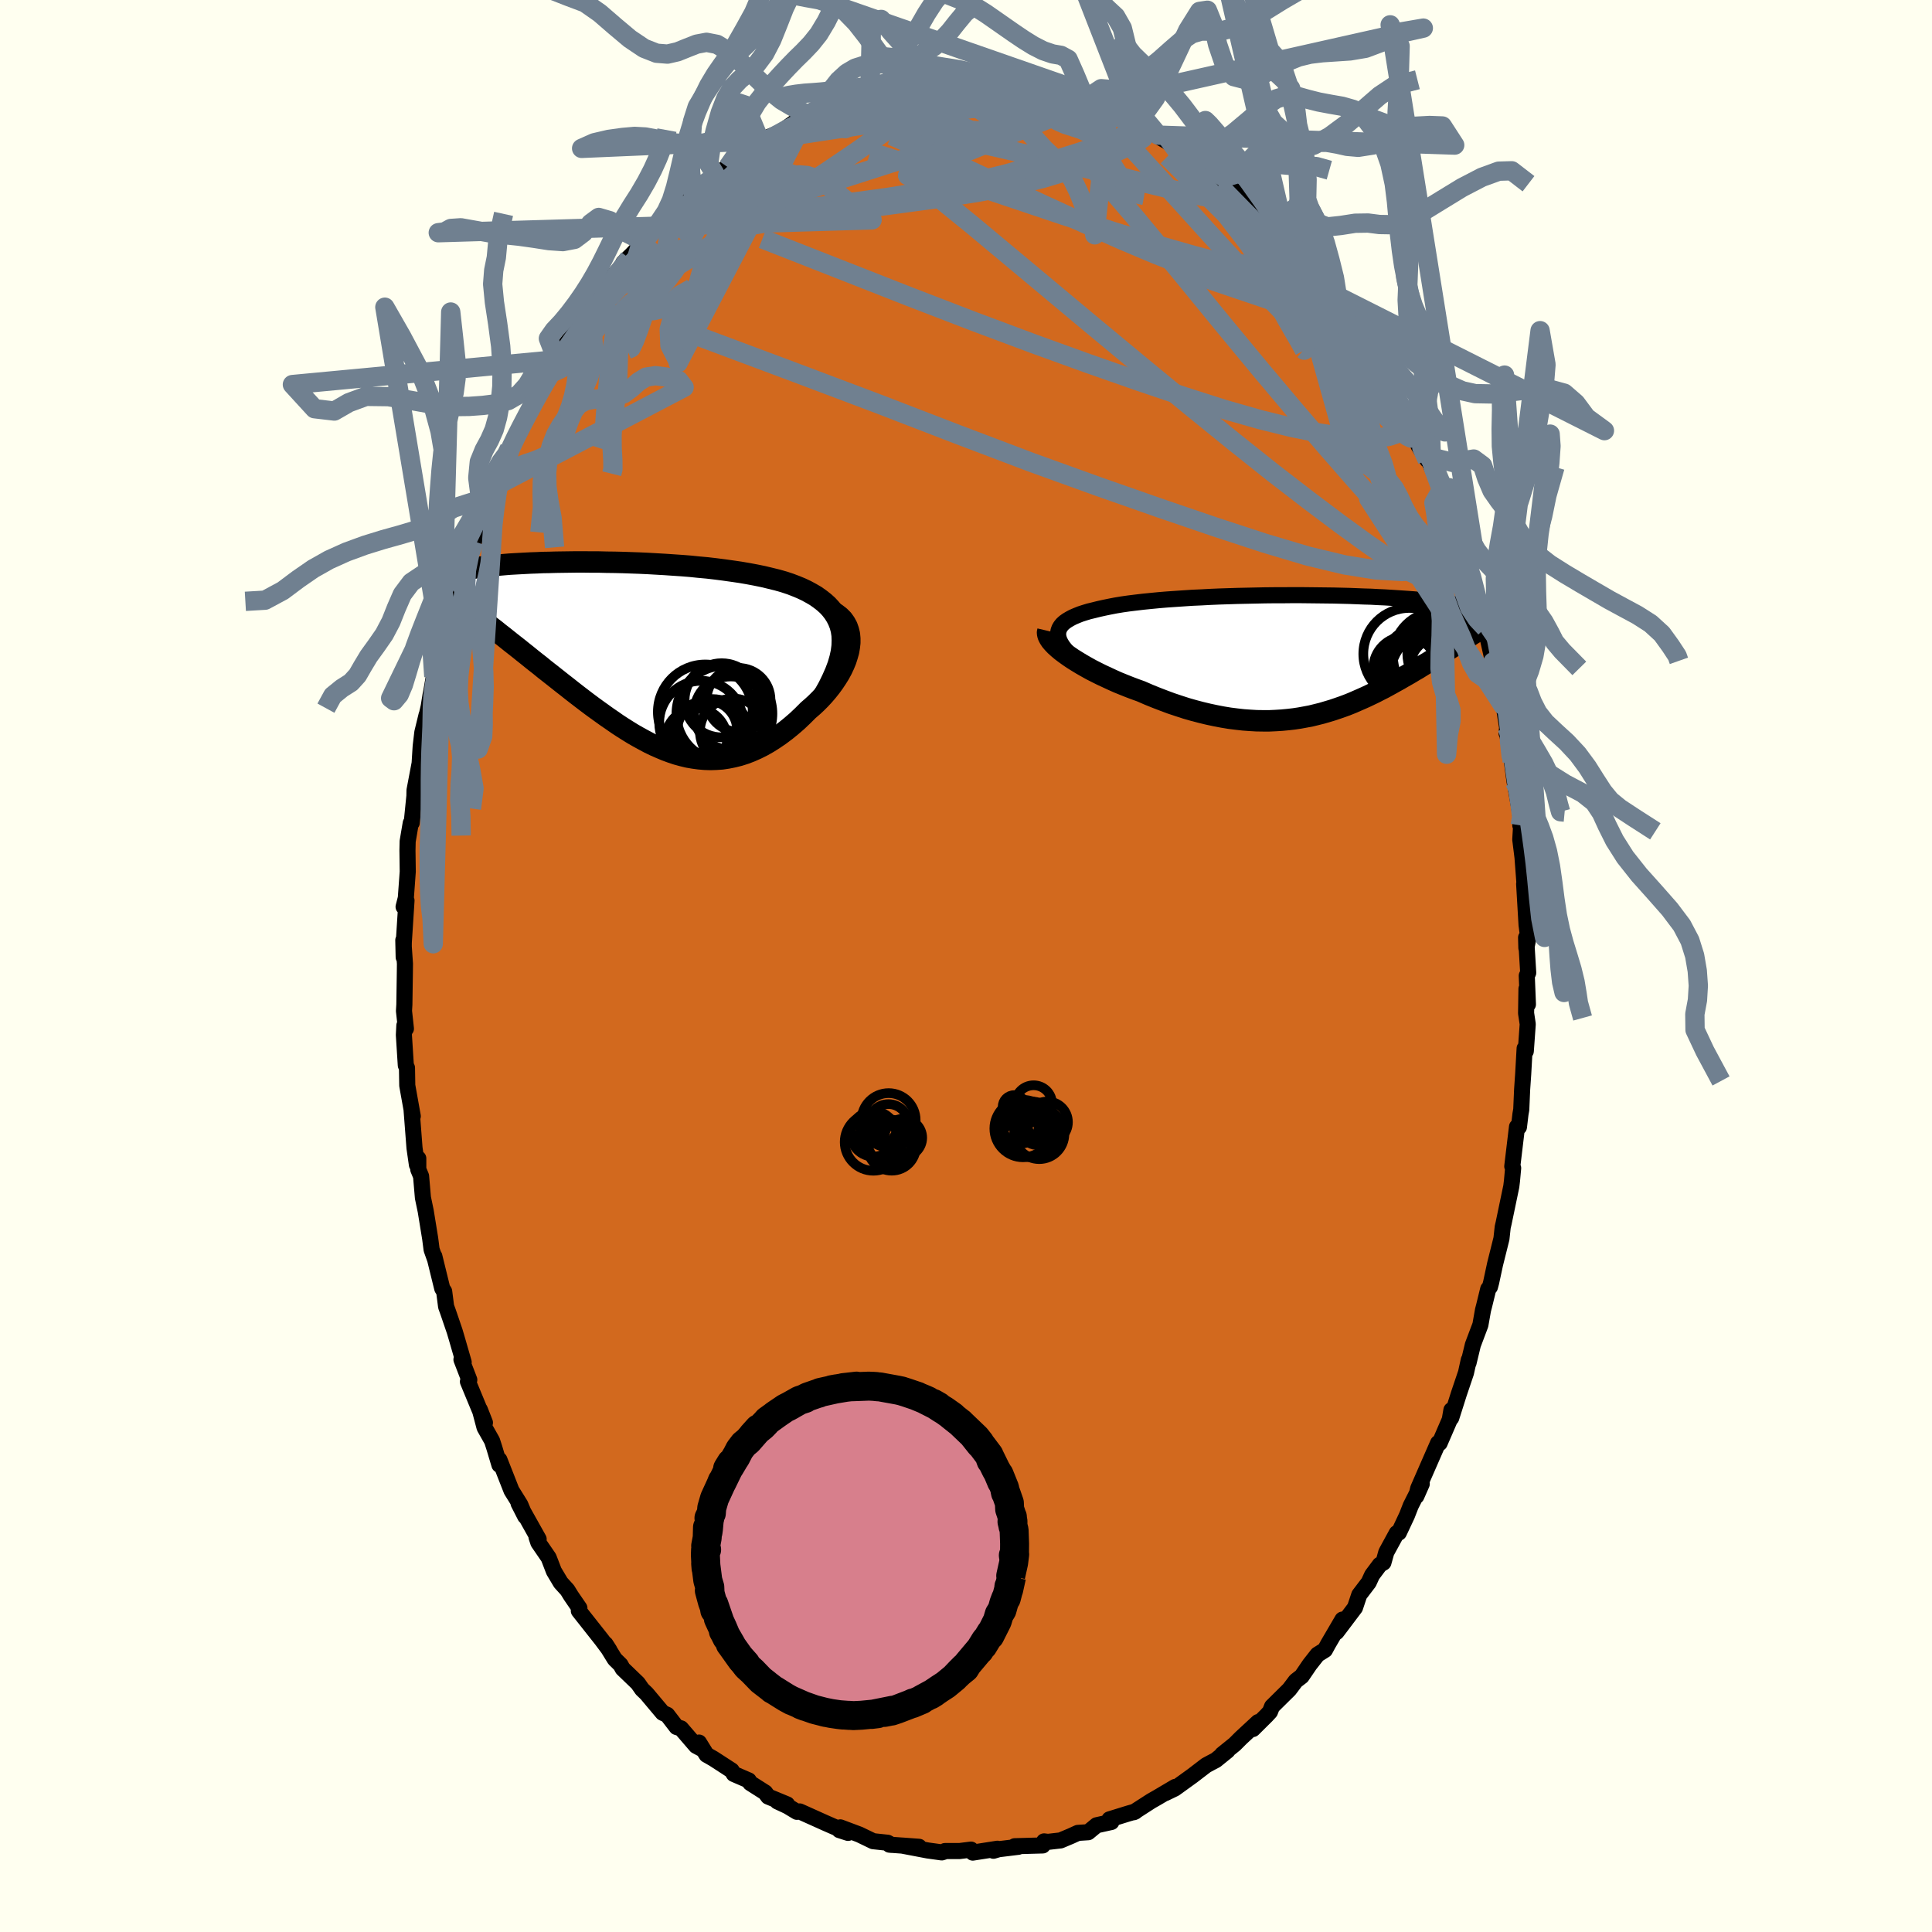 <svg viewBox="-100 -100 200 200" xmlns="http://www.w3.org/2000/svg" width="500" height="500" id="face-svg">
    <defs>
      <clipPath id="leftEyeClipPath">
        <polyline points="22.43,-2.69 22.3,-3.18 22.12,-3.64 21.9,-4.08 21.64,-4.49 21.34,-4.88 21,-5.25 20.62,-5.59 20.21,-5.91 19.77,-6.22 19.29,-6.5 18.79,-6.77 18.26,-7.02 17.7,-7.25 17.12,-7.47 16.52,-7.67 15.82,-7.87 15.09,-8.05 14.34,-8.23 13.56,-8.39 12.76,-8.54 11.94,-8.68 11.11,-8.8 10.26,-8.92 9.4,-9.03 8.54,-9.13 7.66,-9.21 6.78,-9.3 5.9,-9.37 5.01,-9.43 4.13,-9.49 3.25,-9.54 2.38,-9.59 1.51,-9.63 0.65,-9.66 -0.19,-9.69 -1.03,-9.71 -1.85,-9.72 -2.66,-9.74 -3.45,-9.74 -4.23,-9.75 -4.98,-9.75 -5.72,-9.74 -6.44,-9.73 -7.13,-9.72 -7.81,-9.7 -8.46,-9.69 -9.09,-9.66 -9.7,-9.64 -10.28,-9.61 -10.84,-9.58 -11.38,-9.55 -11.9,-9.52 -12.39,-9.48 -12.85,-9.44 -13.3,-9.4 -13.72,-9.36 -14.12,-9.31 -14.5,-9.27 -14.86,-9.22 -15.2,-9.17 -15.52,-9.12 -15.82,-9.07 -16.11,-9.02 -16.38,-8.96 -16.63,-8.91 -16.87,-8.85 -17.09,-8.8 -17.3,-8.74 -17.49,-8.68 -17.67,-8.62 -17.84,-8.56 -17.99,-8.49 -18.13,-8.43 -18.26,-8.37 -18.38,-8.3 -18.48,-8.23 -18.57,-8.16 -18.66,-8.09 -18.73,-8.02 -14.47,-3.53 -14.11,-3.25 -13.74,-2.96 -13.36,-2.67 -12.98,-2.36 -12.59,-2.06 -12.19,-1.74 -11.79,-1.42 -11.38,-1.1 -10.96,-0.77 -10.54,-0.43 -10.11,-0.09 -9.68,0.26 -9.24,0.61 -8.79,0.96 -8.34,1.33 -7.88,1.69 -7.41,2.06 -6.93,2.44 -6.45,2.82 -5.96,3.2 -5.47,3.59 -4.97,3.98 -4.46,4.37 -3.95,4.76 -3.43,5.15 -2.91,5.53 -2.38,5.91 -1.85,6.29 -1.31,6.66 -0.78,7.03 -0.23,7.39 0.31,7.73 0.86,8.07 1.42,8.39 1.97,8.69 2.53,8.99 3.09,9.26 3.66,9.51 4.23,9.75 4.8,9.96 5.37,10.15 5.95,10.31 6.53,10.45 7.11,10.55 7.7,10.63 8.28,10.68 8.87,10.7 9.47,10.68 10.06,10.64 10.66,10.55 11.26,10.43 11.86,10.28 12.46,10.09 13.06,9.86 13.67,9.59 14.27,9.29 14.87,8.95 15.47,8.57 16.07,8.16 16.67,7.71 17.26,7.23 17.85,6.72 18.43,6.17 19,5.6 19.43,5.23 19.84,4.85 20.24,4.45 20.62,4.04 20.98,3.62 21.33,3.18 21.65,2.74 21.95,2.29 22.23,1.84 22.48,1.38 22.7,0.91 22.89,0.45 23.04,-0.02 23.17,-0.48 23.25,-0.94" />
      </clipPath>
      <clipPath id="rightEyeClipPath">
        <polyline points="-25.62,-2.07 -25.62,-2.33 -25.58,-2.57 -25.49,-2.81 -25.36,-3.03 -25.19,-3.24 -24.97,-3.44 -24.72,-3.62 -24.42,-3.8 -24.1,-3.97 -23.73,-4.13 -23.33,-4.29 -22.9,-4.43 -22.44,-4.57 -21.94,-4.69 -21.42,-4.82 -20.88,-4.94 -20.3,-5.06 -19.68,-5.18 -19.02,-5.29 -18.32,-5.39 -17.59,-5.48 -16.83,-5.57 -16.03,-5.65 -15.21,-5.73 -14.37,-5.8 -13.5,-5.86 -12.62,-5.92 -11.72,-5.98 -10.8,-6.02 -9.88,-6.07 -8.94,-6.11 -8,-6.14 -7.06,-6.17 -6.12,-6.19 -5.17,-6.21 -4.23,-6.23 -3.3,-6.24 -2.38,-6.24 -1.46,-6.25 -0.56,-6.25 0.33,-6.24 1.21,-6.23 2.06,-6.22 2.9,-6.21 3.72,-6.19 4.52,-6.17 5.29,-6.14 6.04,-6.11 6.77,-6.09 7.48,-6.05 8.16,-6.02 8.81,-5.98 9.44,-5.94 10.04,-5.9 10.62,-5.86 11.17,-5.82 11.7,-5.77 12.2,-5.72 12.68,-5.67 13.14,-5.63 13.57,-5.57 13.98,-5.52 14.38,-5.47 14.75,-5.42 15.1,-5.36 15.44,-5.31 15.76,-5.26 16.06,-5.2 16.34,-5.14 16.61,-5.09 16.86,-5.03 17.1,-4.97 17.31,-4.91 17.52,-4.85 17.71,-4.79 17.89,-4.73 18.05,-4.67 18.2,-4.61 18.34,-4.55 16.23,-1.53 15.96,-1.36 15.69,-1.18 15.41,-1.01 15.13,-0.83 14.84,-0.64 14.54,-0.45 14.24,-0.26 13.93,-0.07 13.61,0.13 13.29,0.33 12.97,0.53 12.63,0.74 12.29,0.94 11.95,1.15 11.6,1.37 11.23,1.58 10.87,1.8 10.49,2.02 10.1,2.24 9.71,2.47 9.31,2.69 8.9,2.92 8.48,3.15 8.06,3.38 7.62,3.6 7.18,3.83 6.72,4.05 6.26,4.27 5.79,4.48 5.31,4.69 4.83,4.9 4.33,5.1 3.82,5.29 3.3,5.47 2.77,5.65 2.23,5.81 1.69,5.97 1.13,6.11 0.56,6.25 -0.02,6.36 -0.62,6.47 -1.22,6.56 -1.83,6.63 -2.46,6.69 -3.1,6.73 -3.75,6.76 -4.41,6.76 -5.08,6.75 -5.76,6.71 -6.45,6.66 -7.16,6.58 -7.87,6.49 -8.6,6.37 -9.33,6.23 -10.08,6.07 -10.83,5.89 -11.59,5.69 -12.36,5.47 -13.13,5.22 -13.91,4.96 -14.69,4.67 -15.47,4.37 -16.26,4.05 -17.04,3.71 -17.65,3.49 -18.26,3.26 -18.86,3.02 -19.45,2.78 -20.03,2.52 -20.59,2.26 -21.15,2 -21.69,1.73 -22.22,1.46 -22.72,1.18 -23.21,0.9 -23.67,0.62 -24.12,0.34 -24.53,0.06 -24.92,-0.22" />
      </clipPath>
      <filter id="fuzzy">
        <feTurbulence id="turbulence" baseFrequency="0.05" numOctaves="3" type="noise" result="noise" />
        <feDisplacementMap in="SourceGraphic" in2="noise" scale="2" />
      </filter>
      <linearGradient id="rainbowGradient" x1="0%" y1="0%" x2="100%" y2="0%">
        <stop offset="0%" style="stop-color: [object Object]; stop-opacity: 1" />
        <stop offset="50%" style="stop-color: [object Object]; stop-opacity: 1" />
        <stop offset="100%" style="stop-color: [object Object]; stop-opacity: 1" />
      </linearGradient>
    </defs>
    <rect x="-100" y="-100" width="100%" height="100%" fill="rgb(255, 255, 240)" />
    <polyline id="faceContour" points="58.2,0.7 58.05,1.01 58.17,3.97 58.02,2.36 57.98,4.89 58.15,6.02 57.95,8.82 57.83,8.53 57.68,11.19 57.57,12.79 57.48,14.87 57.4,15.32 57.24,16.67 57.04,16.65 56.55,20.74 56.64,20.92 56.52,22.23 56.45,22.81 55.66,26.6 55.56,27.03 55.43,28.22 54.77,30.86 54.36,32.77 54.24,33.22 54.06,33.44 53.64,35.16 53.52,35.62 53.25,37.15 52.47,39.22 52.02,41.09 52.05,40.78 51.76,42.1 51.03,44.26 50.23,46.78 50.25,45.97 50.08,46.96 49.03,49.39 48.87,49.38 47.96,51.46 46.81,54.09 46.62,54.88 47.18,53.61 46.04,55.87 45.65,56.87 44.81,58.66 44.59,58.71 43.51,60.69 43.21,61.76 42.84,61.98 42.04,63.05 41.69,63.81 40.71,65.1 40.27,66.42 38.36,68.95 38.97,67.66 37.49,70.19 37.16,70.8 36.39,71.28 35.58,72.31 34.75,73.53 34.14,74 33.47,74.89 31.68,76.66 31.47,77.2 31.1,77.6 29.7,78.99 30.24,78.27 28.47,79.91 27.81,80.57 26.52,81.61 27.07,81.23 25.86,82.21 25.4,82.45 24.86,82.74 23.45,83.82 21.61,85.15 20.64,85.62 21.66,84.98 19.8,86.08 19.17,86.44 17.37,87.6 17.52,87.53 16.82,87.73 14.85,88.34 15.05,88.61 13.52,88.95 12.65,89.67 11.58,89.74 10.88,90.06 9.79,90.52 8.48,90.67 8.08,90.62 7.94,91.04 7.56,91.05 5.04,91.12 5.42,91.18 3.38,91.43 2.84,91.59 3.26,91.38 0.7,91.78 0.52,91.47 -0.67,91.62 -2.18,91.62 -2.28,91.69 -2.51,91.76 -3.96,91.56 -6.63,91.05 -4.86,91.18 -7.92,90.96 -7.71,90.98 -8.11,90.76 -9.61,90.6 -11.04,89.91 -13.01,89.17 -13.11,89.45 -12.21,89.74 -14.52,88.73 -17.21,87.52 -17.35,87.54 -17.5,87.56 -18.48,86.97 -19.53,86.48 -18.52,86.79 -20.48,85.98 -20.79,85.56 -22.33,84.58 -22.49,84.31 -24.04,83.64 -24.26,83.28 -26.14,82.06 -26.86,81.65 -27.64,80.39 -27.2,81.12 -27.94,80.73 -29.5,78.92 -29.96,78.78 -30.93,77.52 -31.4,77.31 -33.07,75.32 -33.53,74.88 -33.97,74.25 -35.54,72.74 -35.76,72.34 -36.36,71.75 -37.32,70.19 -36.92,70.81 -37.71,69.75 -40.08,66.75 -40.02,66.47 -40.89,65.2 -41.26,64.6 -41.95,63.84 -42.66,62.65 -43.2,61.25 -44.27,59.69 -44.46,59.12 -44.24,59.33 -46.32,55.62 -45.63,56.97 -46.14,55.76 -47.05,54.3 -48.3,51.12 -48.3,51.64 -48.81,49.93 -49.06,49.15 -49.84,47.77 -50.33,45.92 -49.8,47.27 -51.56,43.02 -51.42,42.84 -52.23,40.74 -52,41.02 -52.72,38.53 -52.93,37.82 -53.62,35.8 -53.82,35.25 -54.02,33.69 -54.22,33.38 -55.04,30.04 -54.99,30.29 -55.32,29.36 -55.47,28.2 -55.93,25.37 -56.22,23.98 -56.41,21.76 -56.7,21.06 -56.7,19.92 -56.84,20.58 -57.09,18.84 -57.39,14.94 -57.27,15.55 -57.84,12.37 -57.87,10.54 -57.99,10.28 -58.19,7.14 -58.14,6.16 -57.98,6.49 -58.18,4.65 -58.14,3.99 -58.09,0.65 -58.08,-0.23 -58.25,-2.67 -58.21,-0.91 -58.2,-2.43 -57.92,-6.78 -58.22,-6.13 -57.99,-7.03 -57.79,-9.77 -57.82,-11.97 -57.8,-12.9 -57.48,-14.79 -57.38,-14.82 -57.1,-17.6 -57.09,-18.18 -56.56,-20.98 -56.45,-22.74 -56.28,-24.18 -55.84,-25.99 -56.06,-24.93 -55.62,-26.87 -55.43,-28.05 -55.35,-28.44 -55.09,-29.96 -54.35,-33.36 -54.34,-32.64 -53.84,-34.96 -53.58,-35.51 -52.43,-39.55 -52.4,-39.26 -52.45,-39.92 -51.25,-43.37 -50.92,-43.96 -51.49,-42.68 -50.89,-44.07 -49.85,-46.86 -49.99,-47.54 -48.71,-49.68 -48.87,-49.73 -47.35,-53.27 -47.51,-52.59 -47.26,-53.58 -46.55,-54.92 -45.93,-56.03 -45.29,-57.48 -44.8,-58.38 -43.67,-60.68 -43.41,-61.16 -43.35,-61.35 -42.38,-62.76 -42.18,-62.92 -41.84,-63.86 -40.4,-65.7 -40.15,-66.28 -39.82,-66.92 -38.14,-69.34 -37.48,-69.77 -38.16,-69.2 -36.28,-71.7 -34.88,-73.27 -35.47,-72.8 -34.61,-73.63 -33.71,-74.57 -32.64,-75.81 -31.3,-77.43 -30.45,-78.16 -29.81,-78.59 -29.84,-78.4 -28.31,-80.15 -28.48,-79.59 -25.87,-81.79 -26.89,-80.96 -25.88,-81.99 -24.67,-82.7 -23.94,-83.59 -21.65,-85.2 -23.12,-83.86 -21.53,-84.93 -21.34,-85.43 -18.81,-86.5 -17.66,-87.41 -18.56,-86.77 -16.81,-87.85 -16.4,-88.11 -14.64,-88.58 -14.26,-89.02 -14.45,-88.52 -12.56,-89.36 -11.29,-89.75 -10.8,-89.98 -9.95,-90.29 -9.91,-90.25 -6.86,-90.87 -7.1,-90.75 -6.71,-90.79 -5.82,-91.13 -4.8,-91.11 -2.91,-91.35 -2.23,-91.67 -1.6,-91.77 -1.38,-91.57 0.04,-91.6 0.41,-91.63 1.51,-91.4 2.03,-91.74 3.63,-91.26 3.4,-91.36 6.12,-91.05 5.77,-90.92 7.39,-90.61 9.06,-90.61 9.64,-90.26 10.08,-90.34 10.23,-90.42 12.53,-89.28 13.02,-89.3 13.41,-89.35 14.86,-88.79 15.77,-88.07 15.56,-88.32 17.02,-87.62 17.62,-87.32 19.9,-86.01 18.91,-86.44 21.12,-85.18 20.97,-85.24 20.89,-85.68 22.1,-84.61 23.68,-83.62 23.38,-83.79 25.3,-82.68 27.19,-80.59 27.77,-80.56 27.92,-80.42 28.77,-79.6 29.57,-79.03 29.61,-79 30.95,-77.71 31.79,-76.88 33.08,-75.42 33.92,-74.3 33.56,-74.45 35.35,-72.49 34.59,-73.6 36.31,-71.28 37.8,-69.38 38.57,-68.62 38.1,-69.52 39.67,-66.63 39.7,-66.58 40.26,-65.97 40.66,-65.17 41.64,-63.69 42.66,-62.17 41.9,-63.37 43.62,-60.66 44.39,-58.76 45.27,-57.64 46.03,-56.26 45.66,-56.63 46.7,-54.19 46.85,-53.85 47.75,-52.39 47.7,-52.79 49.22,-49.31 49.15,-48.47 49.01,-49.15 50.13,-45.65 50.43,-45.36 51.38,-43.09 51.16,-43.34 51.78,-41.66 52.21,-39.82 52.33,-40.3 53.01,-37.46 53.31,-36.21 53.77,-35 54.56,-31.48 54.97,-30.33 54.69,-30.61 54.98,-30.45 55.59,-26.97 55.52,-27.86 56.02,-24.68 55.96,-24.09 56.03,-23.98 56.43,-21.76 56.53,-21.01 56.79,-19.07 57.26,-16.42 57.47,-15.07 57.38,-14.56 57.48,-14.78 57.38,-13.09 57.61,-11.25 57.83,-8.33 57.78,-8.5 58.03,-4.24 58.21,-2.88 58.01,-1.87 57.98,-2.94 58.2,0.7 58.05,1.01" fill="rgb(210, 105, 30)" stroke="black" stroke-width="1.667" stroke-linejoin="round" filter="url(#fuzzy)" />
    <g transform="translate(35.16 -32.14)">
      <polyline id="rightCountour" points="-25.62,-2.07 -25.62,-2.33 -25.58,-2.57 -25.49,-2.81 -25.36,-3.03 -25.19,-3.24 -24.97,-3.44 -24.72,-3.62 -24.42,-3.8 -24.1,-3.97 -23.73,-4.13 -23.33,-4.29 -22.9,-4.43 -22.44,-4.57 -21.94,-4.69 -21.42,-4.82 -20.88,-4.94 -20.3,-5.06 -19.68,-5.18 -19.02,-5.29 -18.32,-5.39 -17.59,-5.48 -16.83,-5.57 -16.03,-5.65 -15.21,-5.73 -14.37,-5.8 -13.5,-5.86 -12.62,-5.92 -11.72,-5.98 -10.8,-6.02 -9.88,-6.07 -8.94,-6.11 -8,-6.14 -7.06,-6.17 -6.12,-6.19 -5.17,-6.21 -4.23,-6.23 -3.3,-6.24 -2.38,-6.24 -1.46,-6.25 -0.56,-6.25 0.33,-6.24 1.21,-6.23 2.06,-6.22 2.9,-6.21 3.72,-6.19 4.52,-6.17 5.29,-6.14 6.04,-6.11 6.77,-6.09 7.48,-6.05 8.16,-6.02 8.81,-5.98 9.44,-5.94 10.04,-5.9 10.62,-5.86 11.17,-5.82 11.7,-5.77 12.2,-5.72 12.68,-5.67 13.14,-5.63 13.57,-5.57 13.98,-5.52 14.38,-5.47 14.75,-5.42 15.1,-5.36 15.44,-5.31 15.76,-5.26 16.06,-5.2 16.34,-5.14 16.61,-5.09 16.86,-5.03 17.1,-4.97 17.31,-4.91 17.52,-4.85 17.71,-4.79 17.89,-4.73 18.05,-4.67 18.2,-4.61 18.34,-4.55 16.23,-1.53 15.96,-1.36 15.69,-1.18 15.41,-1.01 15.13,-0.83 14.84,-0.64 14.54,-0.45 14.24,-0.26 13.93,-0.07 13.61,0.13 13.29,0.33 12.97,0.53 12.63,0.74 12.29,0.94 11.95,1.15 11.6,1.37 11.23,1.58 10.87,1.8 10.49,2.02 10.1,2.24 9.71,2.47 9.31,2.69 8.9,2.92 8.48,3.15 8.06,3.38 7.62,3.6 7.18,3.83 6.72,4.05 6.26,4.27 5.79,4.48 5.31,4.69 4.83,4.9 4.33,5.1 3.82,5.29 3.3,5.47 2.77,5.65 2.23,5.81 1.69,5.97 1.13,6.11 0.56,6.25 -0.02,6.36 -0.62,6.47 -1.22,6.56 -1.83,6.63 -2.46,6.69 -3.1,6.73 -3.75,6.76 -4.41,6.76 -5.08,6.75 -5.76,6.71 -6.45,6.66 -7.16,6.58 -7.87,6.49 -8.6,6.37 -9.33,6.23 -10.08,6.07 -10.83,5.89 -11.59,5.69 -12.36,5.47 -13.13,5.22 -13.91,4.96 -14.69,4.67 -15.47,4.37 -16.26,4.05 -17.04,3.71 -17.65,3.49 -18.26,3.26 -18.86,3.02 -19.45,2.78 -20.03,2.52 -20.59,2.26 -21.15,2 -21.69,1.73 -22.22,1.46 -22.72,1.18 -23.21,0.9 -23.67,0.62 -24.12,0.34 -24.53,0.06 -24.92,-0.22" fill="white" stroke="white" stroke-width="0" stroke-linejoin="round" filter="url(#fuzzy)" />
    </g>
    <g transform="translate(-35.33 -32.08)">
      <polyline id="leftCountour" points="22.43,-2.69 22.3,-3.18 22.12,-3.64 21.9,-4.08 21.64,-4.49 21.34,-4.88 21,-5.25 20.62,-5.59 20.21,-5.91 19.77,-6.22 19.29,-6.5 18.79,-6.77 18.26,-7.02 17.7,-7.25 17.12,-7.47 16.52,-7.67 15.82,-7.87 15.09,-8.05 14.34,-8.23 13.56,-8.39 12.76,-8.54 11.94,-8.68 11.11,-8.8 10.26,-8.92 9.4,-9.03 8.54,-9.13 7.66,-9.21 6.78,-9.3 5.9,-9.37 5.01,-9.43 4.13,-9.49 3.25,-9.54 2.38,-9.59 1.51,-9.63 0.65,-9.66 -0.19,-9.69 -1.03,-9.71 -1.85,-9.72 -2.66,-9.74 -3.45,-9.74 -4.23,-9.75 -4.98,-9.75 -5.72,-9.74 -6.44,-9.73 -7.13,-9.72 -7.81,-9.7 -8.46,-9.69 -9.09,-9.66 -9.7,-9.64 -10.28,-9.61 -10.84,-9.58 -11.38,-9.55 -11.9,-9.52 -12.39,-9.48 -12.85,-9.44 -13.3,-9.4 -13.72,-9.36 -14.12,-9.31 -14.5,-9.27 -14.86,-9.22 -15.2,-9.17 -15.52,-9.12 -15.82,-9.07 -16.11,-9.02 -16.38,-8.96 -16.63,-8.91 -16.87,-8.85 -17.09,-8.8 -17.3,-8.74 -17.49,-8.68 -17.67,-8.62 -17.84,-8.56 -17.99,-8.49 -18.13,-8.43 -18.26,-8.37 -18.38,-8.3 -18.48,-8.23 -18.57,-8.16 -18.66,-8.09 -18.73,-8.02 -14.47,-3.53 -14.11,-3.25 -13.74,-2.96 -13.36,-2.67 -12.98,-2.36 -12.59,-2.06 -12.19,-1.74 -11.79,-1.42 -11.38,-1.1 -10.96,-0.77 -10.54,-0.43 -10.11,-0.09 -9.68,0.26 -9.24,0.61 -8.79,0.96 -8.34,1.33 -7.88,1.69 -7.41,2.06 -6.93,2.44 -6.45,2.82 -5.96,3.2 -5.47,3.59 -4.97,3.98 -4.46,4.37 -3.95,4.76 -3.43,5.15 -2.91,5.53 -2.38,5.91 -1.85,6.29 -1.31,6.66 -0.78,7.03 -0.23,7.39 0.31,7.73 0.86,8.07 1.42,8.39 1.97,8.69 2.53,8.99 3.09,9.26 3.66,9.51 4.23,9.75 4.8,9.96 5.37,10.15 5.95,10.31 6.53,10.45 7.11,10.55 7.7,10.63 8.28,10.68 8.87,10.7 9.47,10.68 10.06,10.64 10.66,10.55 11.26,10.43 11.86,10.28 12.46,10.09 13.06,9.86 13.67,9.59 14.27,9.29 14.87,8.95 15.47,8.57 16.07,8.16 16.67,7.71 17.26,7.23 17.85,6.72 18.43,6.17 19,5.6 19.43,5.23 19.84,4.85 20.24,4.45 20.62,4.04 20.98,3.62 21.33,3.18 21.65,2.74 21.95,2.29 22.23,1.84 22.48,1.38 22.7,0.91 22.89,0.45 23.04,-0.02 23.17,-0.48 23.25,-0.94" fill="white" stroke="white" stroke-width="0" stroke-linejoin="round" filter="url(#fuzzy)" />
    </g>
    <g transform="translate(35.16 -32.14)">
      <polyline id="rightUpper" points="-22.77,1.27 -23.3,0.87 -23.78,0.48 -24.19,0.1 -24.55,-0.25 -24.86,-0.59 -25.12,-0.92 -25.32,-1.23 -25.47,-1.52 -25.57,-1.81 -25.62,-2.07 -25.62,-2.33 -25.58,-2.57 -25.49,-2.81 -25.36,-3.03 -25.19,-3.24 -24.97,-3.44 -24.72,-3.62 -24.42,-3.8 -24.1,-3.97 -23.73,-4.13 -23.33,-4.29 -22.9,-4.43 -22.44,-4.57 -21.94,-4.69 -21.42,-4.82 -20.88,-4.94 -20.3,-5.06 -19.68,-5.18 -19.02,-5.29 -18.32,-5.39 -17.59,-5.48 -16.83,-5.57 -16.03,-5.65 -15.21,-5.73 -14.37,-5.8 -13.5,-5.86 -12.62,-5.92 -11.72,-5.98 -10.8,-6.02 -9.88,-6.07 -8.94,-6.11 -8,-6.14 -7.06,-6.17 -6.12,-6.19 -5.17,-6.21 -4.23,-6.23 -3.3,-6.24 -2.38,-6.24 -1.46,-6.25 -0.56,-6.25 0.33,-6.24 1.21,-6.23 2.06,-6.22 2.9,-6.21 3.72,-6.19 4.52,-6.17 5.29,-6.14 6.04,-6.11 6.77,-6.09 7.48,-6.05 8.16,-6.02 8.81,-5.98 9.44,-5.94 10.04,-5.9 10.62,-5.86 11.17,-5.82 11.7,-5.77 12.2,-5.72 12.68,-5.67 13.14,-5.63 13.57,-5.57 13.98,-5.52 14.38,-5.47 14.75,-5.42 15.1,-5.36 15.44,-5.31 15.76,-5.26 16.06,-5.2 16.34,-5.14 16.61,-5.09 16.86,-5.03 17.1,-4.97 17.31,-4.91 17.52,-4.85 17.71,-4.79 17.89,-4.73 18.05,-4.67 18.2,-4.61 18.34,-4.55 18.47,-4.49 18.58,-4.43 18.69,-4.37 18.78,-4.3 18.86,-4.24 18.94,-4.18 19,-4.12 19.06,-4.06 19.11,-3.99 19.15,-3.93" fill="none" stroke="black" stroke-width="1.667" stroke-linejoin="round" filter="url(#fuzzy)" />
      <polyline id="rightLower" points="-26.68,-2.55 -26.72,-2.38 -26.7,-2.19 -26.63,-1.98 -26.51,-1.76 -26.35,-1.52 -26.14,-1.28 -25.89,-1.02 -25.6,-0.76 -25.28,-0.49 -24.92,-0.22 -24.53,0.06 -24.12,0.34 -23.67,0.62 -23.21,0.9 -22.72,1.18 -22.22,1.46 -21.69,1.73 -21.15,2 -20.59,2.26 -20.03,2.52 -19.45,2.78 -18.86,3.02 -18.26,3.26 -17.65,3.49 -17.04,3.71 -16.26,4.05 -15.47,4.37 -14.69,4.67 -13.91,4.96 -13.13,5.22 -12.36,5.47 -11.59,5.69 -10.83,5.89 -10.08,6.07 -9.33,6.23 -8.6,6.37 -7.87,6.49 -7.16,6.58 -6.45,6.66 -5.76,6.71 -5.08,6.75 -4.41,6.76 -3.75,6.76 -3.1,6.73 -2.46,6.69 -1.83,6.63 -1.22,6.56 -0.62,6.47 -0.02,6.36 0.56,6.25 1.13,6.11 1.69,5.97 2.23,5.81 2.77,5.65 3.3,5.47 3.82,5.29 4.33,5.1 4.83,4.9 5.31,4.69 5.79,4.48 6.26,4.27 6.72,4.05 7.18,3.83 7.62,3.6 8.06,3.38 8.48,3.15 8.9,2.92 9.31,2.69 9.71,2.47 10.1,2.24 10.49,2.02 10.87,1.8 11.23,1.58 11.6,1.37 11.95,1.15 12.29,0.94 12.63,0.74 12.97,0.53 13.29,0.33 13.61,0.13 13.93,-0.07 14.24,-0.26 14.54,-0.45 14.84,-0.64 15.13,-0.83 15.41,-1.01 15.69,-1.18 15.96,-1.36 16.23,-1.53 16.48,-1.69 16.74,-1.85 16.98,-2.01 17.22,-2.17 17.46,-2.32 17.68,-2.47 17.91,-2.61 18.12,-2.76 18.33,-2.89 18.53,-3.03" fill="none" stroke="black" stroke-width="2.222" stroke-linejoin="round" filter="url(#fuzzy)" />
      <circle r="4.648" cx="13.689" cy="0.098" stroke="black" fill="none" stroke-width="1.0" filter="url(#fuzzy)" clip-path="url(#rightEyeClipPath)" /><circle r="4.51" cx="13.294" cy="1.963" stroke="black" fill="none" stroke-width="1.0" filter="url(#fuzzy)" clip-path="url(#rightEyeClipPath)" /><circle r="3.09" cx="13.904" cy="1.183" stroke="black" fill="none" stroke-width="1.0" filter="url(#fuzzy)" clip-path="url(#rightEyeClipPath)" /><circle r="4.156" cx="14.679" cy="-0.197" stroke="black" fill="none" stroke-width="1.0" filter="url(#fuzzy)" clip-path="url(#rightEyeClipPath)" /><circle r="4.764" cx="10.734" cy="-0.162" stroke="black" fill="none" stroke-width="1.0" filter="url(#fuzzy)" clip-path="url(#rightEyeClipPath)" /><circle r="3.328" cx="10.329" cy="1.353" stroke="black" fill="none" stroke-width="1.0" filter="url(#fuzzy)" clip-path="url(#rightEyeClipPath)" /><circle r="4.056" cx="15.124" cy="-0.317" stroke="black" fill="none" stroke-width="1.0" filter="url(#fuzzy)" clip-path="url(#rightEyeClipPath)" /><circle r="4.404" cx="12.224" cy="1.358" stroke="black" fill="none" stroke-width="1.0" filter="url(#fuzzy)" clip-path="url(#rightEyeClipPath)" /><circle r="4.342" cx="12.929" cy="1.293" stroke="black" fill="none" stroke-width="1.0" filter="url(#fuzzy)" clip-path="url(#rightEyeClipPath)" /><circle r="3.012" cx="11.144" cy="1.383" stroke="black" fill="none" stroke-width="1.0" filter="url(#fuzzy)" clip-path="url(#rightEyeClipPath)" />
      </g>
    <g transform="translate(-35.33 -32.08)">
      <polyline id="leftUpper" points="20.63,4.02 21.1,3.18 21.49,2.38 21.82,1.63 22.09,0.91 22.29,0.22 22.43,-0.42 22.51,-1.04 22.53,-1.62 22.51,-2.17 22.43,-2.69 22.3,-3.18 22.12,-3.64 21.9,-4.08 21.64,-4.49 21.34,-4.88 21,-5.25 20.62,-5.59 20.21,-5.91 19.77,-6.22 19.29,-6.5 18.79,-6.77 18.26,-7.02 17.7,-7.25 17.12,-7.47 16.52,-7.67 15.82,-7.87 15.09,-8.05 14.34,-8.23 13.56,-8.39 12.76,-8.54 11.94,-8.68 11.11,-8.8 10.26,-8.92 9.4,-9.03 8.54,-9.13 7.66,-9.21 6.78,-9.3 5.9,-9.37 5.01,-9.43 4.13,-9.49 3.25,-9.54 2.38,-9.59 1.51,-9.63 0.65,-9.66 -0.19,-9.69 -1.03,-9.71 -1.85,-9.72 -2.66,-9.74 -3.45,-9.74 -4.23,-9.75 -4.98,-9.75 -5.72,-9.74 -6.44,-9.73 -7.13,-9.72 -7.81,-9.7 -8.46,-9.69 -9.09,-9.66 -9.7,-9.64 -10.28,-9.61 -10.84,-9.58 -11.38,-9.55 -11.9,-9.52 -12.39,-9.48 -12.85,-9.44 -13.3,-9.4 -13.72,-9.36 -14.12,-9.31 -14.5,-9.27 -14.86,-9.22 -15.2,-9.17 -15.52,-9.12 -15.82,-9.07 -16.11,-9.02 -16.38,-8.96 -16.63,-8.91 -16.87,-8.85 -17.09,-8.8 -17.3,-8.74 -17.49,-8.68 -17.67,-8.62 -17.84,-8.56 -17.99,-8.49 -18.13,-8.43 -18.26,-8.37 -18.38,-8.3 -18.48,-8.23 -18.57,-8.16 -18.66,-8.09 -18.73,-8.02 -18.79,-7.95 -18.84,-7.88 -18.89,-7.81 -18.92,-7.74 -18.95,-7.66 -18.96,-7.59 -18.97,-7.51 -18.98,-7.43 -18.97,-7.36 -18.96,-7.28" fill="none" stroke="black" stroke-width="2.222" stroke-linejoin="round" filter="url(#fuzzy)" />
      <polyline id="leftLower" points="21.42,-4.65 21.87,-4.39 22.25,-4.1 22.57,-3.78 22.82,-3.43 23.02,-3.06 23.16,-2.66 23.26,-2.25 23.3,-1.82 23.3,-1.38 23.25,-0.94 23.17,-0.48 23.04,-0.02 22.89,0.45 22.7,0.91 22.48,1.38 22.23,1.84 21.95,2.29 21.65,2.74 21.33,3.18 20.98,3.62 20.62,4.04 20.24,4.45 19.84,4.85 19.43,5.23 19,5.6 18.43,6.17 17.85,6.72 17.26,7.23 16.67,7.71 16.07,8.16 15.47,8.57 14.87,8.95 14.27,9.29 13.67,9.59 13.06,9.86 12.46,10.09 11.86,10.28 11.26,10.43 10.66,10.55 10.06,10.64 9.47,10.68 8.87,10.7 8.28,10.68 7.7,10.63 7.11,10.55 6.53,10.45 5.95,10.31 5.37,10.15 4.8,9.96 4.23,9.75 3.66,9.51 3.09,9.26 2.53,8.99 1.97,8.69 1.42,8.39 0.86,8.07 0.31,7.73 -0.23,7.39 -0.78,7.03 -1.31,6.66 -1.85,6.29 -2.38,5.91 -2.91,5.53 -3.43,5.15 -3.95,4.76 -4.46,4.37 -4.97,3.98 -5.47,3.59 -5.96,3.2 -6.45,2.82 -6.93,2.44 -7.41,2.06 -7.88,1.69 -8.34,1.33 -8.79,0.96 -9.24,0.61 -9.68,0.26 -10.11,-0.09 -10.54,-0.43 -10.96,-0.77 -11.38,-1.1 -11.79,-1.42 -12.19,-1.74 -12.59,-2.06 -12.98,-2.36 -13.36,-2.67 -13.74,-2.96 -14.11,-3.25 -14.47,-3.53 -14.82,-3.81 -15.16,-4.07 -15.5,-4.34 -15.83,-4.59 -16.15,-4.84 -16.47,-5.08 -16.77,-5.32 -17.07,-5.55 -17.36,-5.78 -17.65,-6" fill="none" stroke="black" stroke-width="2.222" stroke-linejoin="round" filter="url(#fuzzy)" />
      <circle r="4.91" cx="8.342" cy="5.777" stroke="black" fill="none" stroke-width="1.0" filter="url(#fuzzy)" clip-path="url(#leftEyeClipPath)" /><circle r="4.968" cx="10.322" cy="5.957" stroke="black" fill="none" stroke-width="1.0" filter="url(#fuzzy)" clip-path="url(#leftEyeClipPath)" /><circle r="3.1" cx="8.542" cy="7.702" stroke="black" fill="none" stroke-width="1.0" filter="url(#fuzzy)" clip-path="url(#leftEyeClipPath)" /><circle r="3.796" cx="10.977" cy="5.902" stroke="black" fill="none" stroke-width="1.0" filter="url(#fuzzy)" clip-path="url(#leftEyeClipPath)" /><circle r="3.306" cx="11.787" cy="4.532" stroke="black" fill="none" stroke-width="1.0" filter="url(#fuzzy)" clip-path="url(#leftEyeClipPath)" /><circle r="3.838" cx="10.037" cy="4.572" stroke="black" fill="none" stroke-width="1.0" filter="url(#fuzzy)" clip-path="url(#leftEyeClipPath)" /><circle r="3.188" cx="7.407" cy="8.612" stroke="black" fill="none" stroke-width="1.0" filter="url(#fuzzy)" clip-path="url(#leftEyeClipPath)" /><circle r="4.342" cx="7.912" cy="6.897" stroke="black" fill="none" stroke-width="1.0" filter="url(#fuzzy)" clip-path="url(#leftEyeClipPath)" /><circle r="4.192" cx="9.037" cy="8.637" stroke="black" fill="none" stroke-width="1.0" filter="url(#fuzzy)" clip-path="url(#leftEyeClipPath)" /><circle r="3.416" cx="11.202" cy="7.807" stroke="black" fill="none" stroke-width="1.0" filter="url(#fuzzy)" clip-path="url(#leftEyeClipPath)" />
    </g>
    <g id="hairs">
      <polyline points="10.08,-90.34 10.75,-90.12 11.68,-89.76 12.44,-89.48 12.97,-89.26 13.27,-89.07 13.34,-88.91 13.16,-88.78 12.73,-88.7 12.01,-88.67 10.96,-88.71 9.51,-88.86 7.6,-89.12 5.19,-89.5 2.17,-89.95 -1.53,-90.47" fill="none" stroke="rgb(112, 128, 144)" stroke-width="2" stroke-linejoin="round" filter="url(#fuzzy)" /><polyline points="17.02,-87.62 17.81,-87.12 18.38,-86.58 18.54,-86.11 18.33,-85.71 17.79,-85.33 16.95,-84.91 15.83,-84.39 14.42,-83.78 12.67,-83.07 10.54,-82.31 7.95,-81.53 4.84,-80.78 1.15,-80.08 -3.1,-79.42 -7.91,-78.77 -13.3,-78.06 -19.34,-77.17 -26.14,-75.99" fill="none" stroke="rgb(112, 128, 144)" stroke-width="2" stroke-linejoin="round" filter="url(#fuzzy)" /><polyline points="-2.23,-91.67 -1.67,-91.68 -0.99,-91.64 -0.24,-91.6 0.53,-91.57 1.26,-91.53 1.92,-91.48 2.5,-91.41 2.96,-91.33 3.26,-91.24 3.34,-91.15 3.14,-91.05 2.6,-90.95 1.66,-90.85 0.33,-90.76 -1.33,-90.67 -3.31,-90.59 -5.86,-90.5" fill="none" stroke="rgb(112, 128, 144)" stroke-width="2" stroke-linejoin="round" filter="url(#fuzzy)" /><polyline points="2.03,-91.74 3.19,-91.43 4.28,-91.21 5.45,-90.98 6.65,-90.75 7.83,-90.52 8.93,-90.31 9.92,-90.11 10.79,-89.92 11.54,-89.73 12.17,-89.56 12.65,-89.42 12.94,-89.32 13.01,-89.28 12.84,-89.3 12.44,-89.37 11.77,-89.51 10.77,-89.71 9.38,-90.01 7.64,-90.46" fill="none" stroke="rgb(112, 128, 144)" stroke-width="2" stroke-linejoin="round" filter="url(#fuzzy)" /><polyline points="51.38,-43.09 51.22,-42.82 50.86,-42.18 50.12,-41.62 48.93,-41.21 47.27,-40.94 45.12,-40.84 42.44,-41 39.2,-41.52 35.37,-42.44 30.91,-43.77 25.81,-45.44 20.07,-47.4 13.71,-49.63 6.73,-52.15 -0.87,-55.03 -9.12,-58.21 -18.09,-61.59 -27.75,-65.2" fill="none" stroke="rgb(112, 128, 144)" stroke-width="2" stroke-linejoin="round" filter="url(#fuzzy)" /><polyline points="38.57,-68.62 38.69,-68.43 39.22,-67.52 39.78,-66.6 40.33,-65.73 40.87,-64.89 41.4,-64.07 41.89,-63.28 42.33,-62.54 42.71,-61.87 43,-61.33 43.14,-60.98 43.12,-60.87 42.89,-61.06 42.44,-61.56 41.79,-62.37 40.95,-63.47 39.93,-64.86 38.72,-66.54 37.28,-68.58 35.54,-71.11 33.41,-74.18" fill="none" stroke="rgb(112, 128, 144)" stroke-width="2" stroke-linejoin="round" filter="url(#fuzzy)" /><polyline points="33.56,-74.45 34.46,-73.4 34.7,-72.79 34.65,-72.18 34.21,-71.73 33.22,-71.56 31.66,-71.69 29.52,-72.07 26.81,-72.7 23.52,-73.57 19.64,-74.68 15.15,-76.06 10.02,-77.73 4.19,-79.69 -2.41,-81.89 -9.9,-84.27" fill="none" stroke="rgb(112, 128, 144)" stroke-width="2" stroke-linejoin="round" filter="url(#fuzzy)" /><polyline points="9.06,-90.61 9.64,-90.36 10.43,-90.09 11.48,-89.69 12.68,-89.21 13.89,-88.74 15.03,-88.28 16.06,-87.86 16.96,-87.46 17.73,-87.1 18.37,-86.78 18.84,-86.54 19.05,-86.44 18.86,-86.56 18.15,-86.98" fill="none" stroke="rgb(112, 128, 144)" stroke-width="2" stroke-linejoin="round" filter="url(#fuzzy)" /><polyline points="15.77,-88.07 15.97,-88.02 16.45,-87.64 16.81,-87.13 16.87,-86.61 16.54,-86.12 15.82,-85.67 14.72,-85.22 13.27,-84.73 11.49,-84.16 9.36,-83.49 6.86,-82.75 3.94,-81.94 0.53,-81.12 -3.44,-80.32 -8,-79.58 -13.13,-78.88 -18.87,-78.16 -25.32,-77.25" fill="none" stroke="rgb(112, 128, 144)" stroke-width="2" stroke-linejoin="round" filter="url(#fuzzy)" /><polyline points="33.08,-75.42 33.64,-74.63 34.14,-73.96 34.71,-73.26 35.36,-72.48 36.02,-71.68 36.6,-70.95 37.03,-70.39 37.24,-70.05 37.24,-69.94 37.03,-70.05 36.63,-70.37 36.04,-70.9 35.24,-71.67 34.2,-72.7 32.85,-74.06 31.09,-75.84 28.84,-78.1 26.18,-80.82" fill="none" stroke="rgb(112, 128, 144)" stroke-width="2" stroke-linejoin="round" filter="url(#fuzzy)" /><polyline points="34.59,-73.6 36.06,-71.67 37.09,-70.36 37.73,-69.54 38.12,-68.96 38.34,-68.52 38.41,-68.23 38.32,-68.1 38.04,-68.16 37.56,-68.43 36.85,-68.92 35.91,-69.64 34.74,-70.59 33.32,-71.78 31.62,-73.29 29.59,-75.2 27.15,-77.56 24.26,-80.42 20.85,-83.8" fill="none" stroke="rgb(112, 128, 144)" stroke-width="2" stroke-linejoin="round" filter="url(#fuzzy)" /><polyline points="45.27,-57.64 45.69,-56.76 45.92,-56.08 46.11,-55.46 46.24,-54.99 46.24,-54.71 46.07,-54.65 45.69,-54.83 45.09,-55.3 44.25,-56.09 43.17,-57.25 41.81,-58.82 40.12,-60.89 38.03,-63.51 35.49,-66.72 32.53,-70.52 29.16,-74.87 25.33,-79.85" fill="none" stroke="rgb(112, 128, 144)" stroke-width="2" stroke-linejoin="round" filter="url(#fuzzy)" /><polyline points="-4.8,-91.11 -3.54,-91.28 -3.03,-91.27 -3,-91.01 -3.36,-90.52 -4.08,-89.78 -5.19,-88.82 -6.72,-87.62 -8.72,-86.15 -11.23,-84.39 -14.31,-82.3 -18.01,-79.87 -22.36,-77.12 -27.46,-73.97 -33.43,-70.3" fill="none" stroke="rgb(112, 128, 144)" stroke-width="2" stroke-linejoin="round" filter="url(#fuzzy)" /><polyline points="-16.4,-88.11 -15.12,-88.48 -14.15,-88.7 -13.07,-88.9 -11.79,-89.12 -10.39,-89.34 -8.91,-89.53 -7.4,-89.7 -5.87,-89.83 -4.35,-89.94 -2.85,-90.03 -1.39,-90.12 0.03,-90.2 1.4,-90.28 2.69,-90.36 3.86,-90.43 4.86,-90.5 5.69,-90.56 6.35,-90.61 6.86,-90.65 7.19,-90.69 7.25,-90.72 6.83,-90.77" fill="none" stroke="rgb(112, 128, 144)" stroke-width="2" stroke-linejoin="round" filter="url(#fuzzy)" /><polyline points="-17.66,-87.41 -17.61,-87.24 -16.58,-87.4 -15.14,-87.52 -13.5,-87.51 -11.68,-87.37 -9.69,-87.12 -7.52,-86.81 -5.18,-86.43 -2.72,-85.98 -0.16,-85.46 2.48,-84.9 5.15,-84.29 7.84,-83.66 10.52,-83.02 13.21,-82.37 15.9,-81.71 18.59,-81.04 21.22,-80.4 23.7,-79.83 25.94,-79.39 27.94,-79.1" fill="none" stroke="rgb(112, 128, 144)" stroke-width="2" stroke-linejoin="round" filter="url(#fuzzy)" /><polyline points="41.9,-63.37 43.19,-61.18 44.01,-59.64 44.49,-58.63 44.67,-58.02 44.62,-57.69 44.37,-57.6 43.93,-57.73 43.3,-58.08 42.47,-58.66 41.41,-59.49 40.08,-60.62 38.45,-62.09 36.51,-63.94 34.23,-66.21 31.61,-68.92 28.63,-72.08 25.3,-75.71 21.58,-79.82 17.42,-84.41" fill="none" stroke="rgb(112, 128, 144)" stroke-width="2" stroke-linejoin="round" filter="url(#fuzzy)" /><polyline points="51.38,-43.09 51.35,-42.82 51.41,-42.17 51.36,-41.61 51.14,-41.22 50.73,-41.01 50.11,-41.03 49.23,-41.39 48.06,-42.19 46.58,-43.5 44.78,-45.33 42.64,-47.67 40.15,-50.47 37.31,-53.72 34.11,-57.45 30.54,-61.69 26.61,-66.44 22.29,-71.72 17.5,-77.51 12.04,-83.87" fill="none" stroke="rgb(112, 128, 144)" stroke-width="2" stroke-linejoin="round" filter="url(#fuzzy)" /><polyline points="0.41,-91.63 1.42,-91.5 2.58,-91.32 3.9,-91.04 5.35,-90.69 6.89,-90.31 8.45,-89.92 9.98,-89.53 11.44,-89.15 12.78,-88.78 13.98,-88.42 15.02,-88.08 15.88,-87.81 16.46,-87.66 16.66,-87.69 16.39,-87.91" fill="none" stroke="rgb(112, 128, 144)" stroke-width="2" stroke-linejoin="round" filter="url(#fuzzy)" /><polyline points="51.16,-43.34 51.56,-41.94 51.63,-41.03 51.43,-40.38 50.98,-39.87 50.27,-39.55 49.26,-39.51 47.91,-39.86 46.2,-40.68 44.1,-41.96 41.61,-43.67 38.73,-45.76 35.46,-48.22 31.79,-51.05 27.71,-54.3 23.2,-57.96 18.25,-62.03 12.85,-66.51 7.01,-71.39 0.66,-76.69 -6.4,-82.42" fill="none" stroke="rgb(112, 128, 144)" stroke-width="2" stroke-linejoin="round" filter="url(#fuzzy)" /><polyline points="-5.82,-91.13 -4.64,-91.2 -3.48,-91.35 -2.53,-91.48 -1.73,-91.56 -1.02,-91.59 -0.36,-91.59 0.25,-91.57 0.78,-91.53 1.21,-91.47 1.51,-91.38 1.65,-91.27 1.6,-91.14 1.32,-90.99 0.8,-90.84 -0.02,-90.69 -1.19,-90.53 -2.74,-90.36 -4.64,-90.17 -6.83,-89.94 -9.38,-89.67" fill="none" stroke="rgb(112, 128, 144)" stroke-width="2" stroke-linejoin="round" filter="url(#fuzzy)" /><polyline points="-1.6,-91.77 -1.02,-91.64 -0.09,-91.55 0.94,-91.47 2.03,-91.37 3.14,-91.26 4.24,-91.13 5.29,-91 6.25,-90.87 7.05,-90.76 7.64,-90.67 7.93,-90.63 7.82,-90.65 7.28,-90.74 6.32,-90.89 4.97,-91.08" fill="none" stroke="rgb(112, 128, 144)" stroke-width="2" stroke-linejoin="round" filter="url(#fuzzy)" /><polyline points="-23.12,-83.86 -21.79,-84.73 -20.35,-85.48 -18.78,-86.12 -17.19,-86.64 -15.58,-87.07 -13.9,-87.44 -12.13,-87.79 -10.3,-88.11 -8.42,-88.4 -6.52,-88.68 -4.62,-88.96 -2.74,-89.22 -0.93,-89.48 0.78,-89.73 2.36,-89.96 3.81,-90.17 5.12,-90.34 6.27,-90.47 7.14,-90.57" fill="none" stroke="rgb(112, 128, 144)" stroke-width="2" stroke-linejoin="round" filter="url(#fuzzy)" /><polyline points="35.35,-72.49 35.36,-72.5 35.99,-71.6 36.54,-70.7 36.8,-70.04 36.76,-69.59 36.47,-69.29 35.96,-69.13 35.22,-69.09 34.26,-69.18 33.06,-69.38 31.6,-69.71 29.85,-70.15 27.81,-70.74 25.45,-71.49 22.74,-72.45 19.66,-73.66 16.17,-75.13 12.26,-76.87 7.95,-78.84 3.24,-81.04 -1.92,-83.44 -7.71,-85.96" fill="none" stroke="rgb(112, 128, 144)" stroke-width="2" stroke-linejoin="round" filter="url(#fuzzy)" /><polyline points="45.27,-57.64 45.59,-56.77 45.52,-56.14 45.23,-55.58 44.67,-55.13 43.8,-54.83 42.59,-54.67 41,-54.65 39,-54.81 36.59,-55.17 33.75,-55.74 30.48,-56.55 26.76,-57.61 22.57,-58.95 17.89,-60.53 12.69,-62.35 7,-64.41 0.82,-66.72 -5.88,-69.3 -13.16,-72.16 -21.08,-75.27" fill="none" stroke="rgb(112, 128, 144)" stroke-width="2" stroke-linejoin="round" filter="url(#fuzzy)" /><polyline points="57.38,-14.56 57.52,-15.44 57.34,-16.85 57.09,-18.47 56.86,-20.05 56.66,-21.49 56.49,-22.78 56.33,-23.98 56.19,-25.14 56.04,-26.32 55.9,-27.51 55.76,-28.68 55.62,-29.78 55.47,-30.82 55.29,-31.9 55.03,-33.27 54.67,-35.09 54.26,-36.85" fill="none" stroke="rgb(112, 128, 144)" stroke-width="2" stroke-linejoin="round" filter="url(#fuzzy)" /><polyline points="0.04,-91.6 0.59,-91.47 1.33,-91.38 2.16,-91.3 3.03,-91.18 3.96,-91.04 4.92,-90.85 5.9,-90.63 6.88,-90.36 7.82,-90.05 8.7,-89.73 9.52,-89.41 10.31,-89.08 11.12,-88.75 11.95,-88.38 12.78,-88.01 13.57,-87.65 14.59,-87.2 13.33,-75.69 13.24,-76.21 12.8,-77.33 12.24,-78.66 11.66,-80.1 11.03,-81.41 10.35,-82.42 9.65,-83.16 8.92,-83.81 8.15,-84.53 7.35,-85.41 6.51,-86.35 5.63,-87.17 4.72,-87.72 3.81,-87.95 2.92,-88.01 2.05,-88.21 1.23,-88.81 0.44,-89.81 -0.33,-90.84 -1.07,-91.46 -1.6,-91.77" fill="none" stroke="rgb(112, 128, 144)" stroke-width="2" stroke-linejoin="round" filter="url(#fuzzy)" /><polyline points="-1.6,-91.77 -2.33,-92.51 -3.28,-92.22 -4.32,-91.98 -5.31,-91.87 -6.2,-91.78 -7.03,-91.65 -7.86,-91.48 -8.72,-91.3 -9.6,-91.14 -10.5,-91 -11.41,-90.89 -12.31,-90.79 -13.21,-90.68 -14.09,-90.57 -14.95,-90.48 -15.82,-90.41 -16.7,-90.35 -17.56,-90.25 -18.29,-90.13 -18.82,-90.01 -19.46,-89.5" fill="none" stroke="rgb(112, 128, 144)" stroke-width="2" stroke-linejoin="round" filter="url(#fuzzy)" /><polyline points="-2.91,-91.35 -2.31,-91.59 -1.73,-91.72 -1.09,-91.76 -0.39,-91.75 0.36,-91.73 1.14,-91.71 1.96,-91.69 2.83,-91.69 3.73,-91.67 4.68,-91.64 5.68,-91.59 6.7,-91.52 7.76,-91.41 8.78,-91.3 9.63,-91.21 10.17,-91.18 -21.89,-102.35 -19.93,-100.98 -18.58,-100.58 -17.49,-100.44 -16.51,-100.25 -15.55,-100.08 -14.56,-99.89 -13.52,-99.5 -12.45,-98.75 -11.36,-97.63 -10.25,-96.21 -9.14,-94.67 -8.1,-93.26 -7.19,-92.25 -6.44,-91.79 -5.71,-91.65 -4.8,-91.11 -9.91,-90.25 -10.2,-90.16 -10.8,-89.91 -11.58,-89.56 -12.44,-89.17 -13.3,-88.8 -14.13,-88.46 -14.92,-88.12 -15.71,-87.73 -16.49,-87.3 -17.28,-86.82 -18.08,-86.3 -18.91,-85.77 -19.76,-85.22 -20.6,-84.67 -21.42,-84.12 -22.19,-83.57 -22.95,-82.98 -23.71,-82.32 -24.49,-81.57 -25.23,-80.79 -25.87,-80.05 -26.51,-79.33 -27.93,-78.04" fill="none" stroke="rgb(112, 128, 144)" stroke-width="2" stroke-linejoin="round" filter="url(#fuzzy)" /><polyline points="9.29,-113.89 7.79,-112.36 6.55,-110.95 5.34,-109.95 4.18,-108.93 3.09,-107.57 2.07,-105.94 1.12,-104.32 0.21,-103.01 -0.65,-102.13 -1.49,-101.53 -2.33,-100.91 -3.19,-99.97 -4.09,-98.59 -5,-97.01 -5.91,-95.81 -6.81,-95.65 -7.75,-96.7 -8.78,-97.99 -9.8,-96.85 -9.95,-90.29" fill="none" stroke="rgb(112, 128, 144)" stroke-width="2" stroke-linejoin="round" filter="url(#fuzzy)" /><polyline points="-11.29,-89.75 -10.72,-89.89 -10,-90.03 -9.13,-90.14 -8.22,-90.2 -7.36,-90.23 -6.53,-90.26 -5.69,-90.28 -4.82,-90.3 -3.92,-90.27 -3.04,-90.17 -2.21,-89.98 -1.44,-89.7 -0.69,-89.36 0.04,-89.03 0.79,-88.8 1.57,-88.68 2.37,-88.6 3.21,-88.4 4.21,-87.99 5.88,-87.49 -29.04,-76.3 -28.03,-77.46 -27.24,-78.28 -26.55,-79.07 -25.9,-79.83 -25.24,-80.6 -24.52,-81.37 -23.76,-82.09 -23,-82.72 -22.23,-83.25 -21.45,-83.74 -20.63,-84.24 -19.79,-84.79 -18.94,-85.34 -18.11,-85.87 -17.31,-86.35 -16.53,-86.83 -15.76,-87.35 -15.03,-87.92 -14.38,-88.46 -13.73,-88.85 -12.56,-89.36" fill="none" stroke="rgb(112, 128, 144)" stroke-width="2" stroke-linejoin="round" filter="url(#fuzzy)" /><polyline points="-14.26,-89.02 -13.53,-87 -12.5,-86.68 -11.57,-87.15 -10.74,-87.81 -9.93,-88.35 -9.1,-88.65 -8.25,-88.71 -7.4,-88.57 -6.56,-88.32 -5.72,-88.05 -4.85,-87.86 -3.96,-87.8 -3.08,-87.8 -2.27,-87.77 -1.52,-87.58 -0.83,-87.22 -0.13,-86.78 0.6,-86.48 1.43,-86.44 -16.4,-88.11 -15.24,-88.76 -14.58,-89.67 -13.94,-90.7 -13.18,-91.66 -12.34,-92.43 -11.46,-92.95 -10.57,-93.23 -9.66,-93.34 -8.75,-93.39 -7.86,-93.44 -6.98,-93.57 -6.1,-93.79 -5.2,-94.12 -4.27,-94.57 -3.35,-95.16 -2.47,-95.89 -1.67,-96.75 -0.91,-97.71 -0.13,-98.65 0.69,-99.34 1.65,-99.61" fill="none" stroke="rgb(112, 128, 144)" stroke-width="2" stroke-linejoin="round" filter="url(#fuzzy)" /><polyline points="-43.62,-101.32 -41.14,-100.35 -39.44,-99.71 -37.91,-98.64 -36.35,-97.29 -34.79,-95.98 -33.33,-95 -32.03,-94.49 -30.9,-94.4 -29.86,-94.64 -28.87,-95.04 -27.88,-95.43 -26.86,-95.62 -25.78,-95.41 -24.59,-94.69 -23.26,-93.5 -21.81,-92.04 -20.36,-90.64 -19.1,-89.63 -18.12,-89.05 -17.23,-88.56 -16.4,-88.11 -29.76,-62.52 -29.79,-62.45 -29.53,-63.36 -29.16,-64.84 -28.74,-66.51 -28.32,-68.2 -27.93,-69.79 -27.56,-71.25 -27.18,-72.55 -26.75,-73.7 -26.26,-74.71 -25.71,-75.63 -25.13,-76.52 -24.52,-77.44 -23.9,-78.42 -23.27,-79.45 -22.65,-80.48 -22.04,-81.45 -21.41,-82.3 -20.7,-83.05 -19.84,-83.8 -18.9,-84.67 -18.25,-85.87 -18.56,-86.77" fill="none" stroke="rgb(112, 128, 144)" stroke-width="2" stroke-linejoin="round" filter="url(#fuzzy)" /><polyline points="-29.72,-62.44 -30.65,-64.25 -30.72,-65.92 -30.32,-67.37 -29.64,-68.49 -28.86,-69.34 -28.11,-70.09 -27.47,-70.9 -26.94,-71.82 -26.44,-72.79 -25.93,-73.72 -25.36,-74.55 -24.75,-75.34 -24.12,-76.17 -23.5,-77.13 -22.9,-78.24 -22.33,-79.42 -21.78,-80.61 -21.24,-81.8 -20.67,-83.09 -19.97,-84.47 -19.12,-85.73 -18.41,-86.62 -18.56,-86.77" fill="none" stroke="rgb(112, 128, 144)" stroke-width="2" stroke-linejoin="round" filter="url(#fuzzy)" /><polyline points="-17.66,-87.41 -17.72,-87.2 -17.03,-87.41 -16.18,-87.74 -15.33,-88.04 -14.51,-88.26 -13.67,-88.38 -12.8,-88.44 -11.91,-88.49 -11.02,-88.57 -10.14,-88.71 -9.26,-88.9 -8.41,-89.12 -7.57,-89.34 -6.73,-89.55 -5.89,-89.72 -5.02,-89.85 -4.12,-89.92 -3.23,-89.92 -2.38,-89.84 -1.6,-89.72 -0.87,-89.55 -0.14,-89.35 0.61,-89.12 1.47,-88.9 -21.34,-85.43 -22.87,-89.12 -23.55,-89.34 -23.96,-88.24 -24.51,-86.94 -25.26,-85.97 -26.16,-85.43 -27.11,-85.2 -28.06,-85.11 -29.02,-85.11 -30.03,-85.19 -31.07,-85.38 -32.13,-85.62 -33.2,-85.82 -34.31,-85.88 -35.56,-85.77 -36.99,-85.57 -38.49,-85.22 -39.79,-84.64 -21.34,-85.43 -21.61,-84.28 -22.01,-83.47 -22.59,-83.03 -23.32,-82.5 -24.07,-81.75 -24.79,-80.87 -25.46,-79.97 -26.11,-79.1 -26.73,-78.24 -27.32,-77.35 -27.87,-76.38 -28.4,-75.32 -28.93,-74.21 -29.51,-73.09 -30.16,-72.03 -30.9,-71.07 -31.66,-70.22 -32.36,-69.37 -32.94,-68.41 -33.41,-67.25 -33.85,-65.95 -34.3,-64.75 -34.67,-63.98 -35.09,-63.8" fill="none" stroke="rgb(112, 128, 144)" stroke-width="2" stroke-linejoin="round" filter="url(#fuzzy)" /><polyline points="-23.12,-83.86 -21.89,-84.69 -20.74,-85.39 -19.65,-86 -18.71,-86.52 -17.87,-86.95 -17.08,-87.32 -16.28,-87.65 -15.48,-87.96 -14.67,-88.25 -13.85,-88.51 -13,-88.75 -12.14,-88.98 -11.27,-89.16 -10.38,-89.31 -9.5,-89.42 -8.62,-89.5 -7.76,-89.54 -6.94,-89.55 -6.13,-89.54 -5.27,-89.53 -4.27,-89.58 -3.15,-89.69 -2.19,-89.95" fill="none" stroke="rgb(112, 128, 144)" stroke-width="2" stroke-linejoin="round" filter="url(#fuzzy)" /><polyline points="-24.67,-82.7 -23.82,-83.92 -23.27,-85.45 -22.87,-86.9 -22.35,-88.2 -21.64,-89.39 -20.82,-90.44 -19.97,-91.38 -19.16,-92.27 -18.38,-93.1 -17.6,-93.9 -16.81,-94.67 -16.03,-95.49 -15.24,-96.48 -14.47,-97.76 -13.69,-99.33 -12.92,-101.1 -12.14,-102.87 -11.29,-104.41 -10.26,-105.6 -9.05,-106.43 -8.32,-106.21" fill="none" stroke="rgb(112, 128, 144)" stroke-width="2" stroke-linejoin="round" filter="url(#fuzzy)" /><polyline points="56.79,-19.07 57.68,-17.21 58.33,-16.07 58.68,-15.2 58.85,-14.26 59.08,-13.09 59.45,-11.69 59.91,-10.1 60.37,-8.4 60.75,-6.68 61.03,-5.05 61.21,-3.59 61.32,-2.27 61.4,-1.01 61.5,0.31 61.66,1.67 61.91,2.74 62.45,2.54" fill="none" stroke="rgb(112, 128, 144)" stroke-width="2" stroke-linejoin="round" filter="url(#fuzzy)" /><polyline points="-14.72,-104.69 -16.04,-103.83 -16.7,-102.77 -17.37,-101.78 -18.1,-100.62 -18.8,-99.17 -19.45,-97.51 -20.11,-95.87 -20.86,-94.43 -21.71,-93.3 -22.6,-92.44 -23.45,-91.73 -24.2,-90.93 -24.85,-89.85 -25.43,-88.35 -25.97,-86.45 -26.43,-84.51 -26.64,-83.06 -25.87,-81.79 -28.31,-80.15 -28.52,-82.33 -28.48,-85.1 -28.31,-87.41 -27.82,-88.95 -27.11,-90.14 -26.35,-91.29 -25.61,-92.39 -24.85,-93.35 -24.04,-94.17 -23.16,-94.96 -22.27,-95.82 -21.39,-96.81 -20.55,-97.88 -19.75,-99.03 -18.99,-100.31 -18.28,-101.91 -17.65,-103.97 -17.07,-106.41 -16.43,-108.89 -15.55,-110.93 -14.51,-112.83 -13.98,-116.52" fill="none" stroke="rgb(112, 128, 144)" stroke-width="2" stroke-linejoin="round" filter="url(#fuzzy)" /><polyline points="-29.84,-78.4 -28.59,-78.95 -27.6,-79.21 -26.82,-79.73 -26.13,-80.27 -25.39,-80.69 -24.54,-80.96 -23.63,-81.15 -22.75,-81.34 -21.96,-81.55 -21.2,-81.75 -20.37,-81.94 -19.38,-82.06 -18.27,-82.05 -17.36,-81.76 -17.35,-81.13 -29.84,-78.4 -29.94,-78.06 -30.33,-77.12 -30.76,-75.53 -31.15,-73.52 -31.58,-71.64 -32.17,-70.31 -32.92,-69.55 -33.77,-69.11 -34.6,-68.67 -35.33,-68.01 -35.9,-67.02 -36.3,-65.72 -36.58,-64.2 -36.8,-62.54 -36.98,-60.84 -37.15,-59.17 -37.28,-57.58 -37.39,-56.13 -37.48,-54.81 -37.87,-53.59" fill="none" stroke="rgb(112, 128, 144)" stroke-width="2" stroke-linejoin="round" filter="url(#fuzzy)" /><polyline points="-30.45,-78.16 -29.06,-76.13 -28.51,-76.58 -27.9,-77.29 -27.19,-77.89 -26.47,-78.49 -25.76,-79.12 -25.03,-79.74 -24.24,-80.24 -23.4,-80.57 -22.53,-80.75 -21.64,-80.85 -20.77,-80.98 -19.9,-81.19 -19.03,-81.48 -18.17,-81.75 -17.3,-81.9 -16.44,-81.83 -15.55,-81.53 -14.66,-81.01 -13.77,-80.36 -12.91,-79.66 -12.05,-78.97 -11.01,-78.25 -9.72,-77.24 -54.63,-75.91 -53.99,-75.99 -53.33,-76.35 -52.29,-76.42 -50.89,-76.17 -49.36,-75.9 -47.82,-75.71 -46.27,-75.55 -44.7,-75.33 -43.16,-75.09 -41.73,-74.99 -40.53,-75.22 -39.6,-75.92 -38.85,-76.88 -38.02,-77.49 -36.86,-77.15 -35.32,-75.99 -33.79,-75.21 -32.64,-75.81" fill="none" stroke="rgb(112, 128, 144)" stroke-width="2" stroke-linejoin="round" filter="url(#fuzzy)" /><polyline points="-36.67,-50.96 -36.55,-51.44 -36.56,-52.37 -36.63,-53.61 -36.64,-54.95 -36.55,-56.32 -36.38,-57.74 -36.19,-59.26 -36.05,-60.97 -35.99,-62.84 -35.92,-64.68 -35.7,-66.23 -35.22,-67.34 -34.57,-68.2 -34.07,-69.3 -34,-71.04 -34.14,-73.13 -33.71,-74.57" fill="none" stroke="rgb(112, 128, 144)" stroke-width="2" stroke-linejoin="round" filter="url(#fuzzy)" /><polyline points="-21.64,-101.18 -21.3,-100.27 -21.98,-98.68 -22.91,-96.99 -23.76,-95.5 -24.51,-94.32 -25.23,-93.32 -25.93,-92.31 -26.63,-91.14 -27.28,-89.82 -27.88,-88.42 -28.42,-86.96 -28.89,-85.43 -29.31,-83.81 -29.69,-82.17 -30.07,-80.62 -30.49,-79.27 -31.02,-78.12 -31.74,-77.04 -32.67,-75.85 -33.71,-74.57" fill="none" stroke="rgb(112, 128, 144)" stroke-width="2" stroke-linejoin="round" filter="url(#fuzzy)" /><polyline points="60.97,-51.65 60.14,-48.73 59.7,-46.59 59.13,-44.44 58.69,-42.25 58.61,-40.18 58.81,-38.27 59.03,-36.51 59.03,-34.84 58.75,-33.23 58.29,-31.66 57.8,-30.12 57.4,-28.62 57.1,-27.16 56.91,-25.8 56.78,-24.54 56.69,-23.36 56.59,-22.13 56.53,-21.01" fill="none" stroke="rgb(112, 128, 144)" stroke-width="2" stroke-linejoin="round" filter="url(#fuzzy)" /><polyline points="-34.88,-73.27 -36.14,-71.61 -37,-70.25 -37.61,-69.14 -38.17,-68.07 -38.74,-66.95 -39.26,-65.72 -39.67,-64.37 -39.96,-62.94 -40.18,-61.51 -40.38,-60.18 -40.63,-58.99 -40.94,-57.93 -41.33,-56.92 -41.77,-55.9 -42.26,-54.82 -42.77,-53.7 -43.25,-52.56 -43.64,-51.41 -43.86,-50.2 -43.88,-48.94 -43.85,-47.46 -44.11,-44.88" fill="none" stroke="rgb(112, 128, 144)" stroke-width="2" stroke-linejoin="round" filter="url(#fuzzy)" /><polyline points="-42.59,-43.34 -42.85,-46.39 -43.18,-48.15 -43.38,-49.62 -43.41,-51.08 -43.26,-52.51 -42.94,-53.83 -42.48,-55 -41.92,-55.99 -41.34,-56.81 -40.79,-57.55 -40.31,-58.29 -39.89,-59.1 -39.47,-60 -39.04,-61 -38.67,-62.27 -38.58,-64.11 -38.72,-66.67 -38.14,-69.34" fill="none" stroke="rgb(112, 128, 144)" stroke-width="2" stroke-linejoin="round" filter="url(#fuzzy)" /><polyline points="-28.18,-74.03 -28.53,-74.41 -29.2,-74.29 -30.13,-74 -31.2,-73.6 -32.24,-73.12 -33.17,-72.58 -33.98,-72.01 -34.72,-71.4 -35.44,-70.73 -36.17,-69.99 -36.89,-69.23 -37.63,-68.54 -38.46,-67.89 -39.42,-67.12 -40.15,-66.28" fill="none" stroke="rgb(112, 128, 144)" stroke-width="2" stroke-linejoin="round" filter="url(#fuzzy)" /><polyline points="56.43,-21.76 56.26,-23.29 56.28,-24.42 56.51,-25.71 57.03,-27.27 57.71,-28.95 58.34,-30.58 58.79,-32.11 59.05,-33.61 59.15,-35.18 59.12,-36.89 59.06,-38.74 59.03,-40.69 59.11,-42.7 59.32,-44.71 59.62,-46.67 59.95,-48.56 60.24,-50.37 60.44,-52.11 60.56,-53.83 60.47,-55.06 56.43,-21.76 58.86,-21.43 60.12,-20.05 62.03,-18.85 63.85,-17.89 65.05,-16.94 65.78,-15.84 66.38,-14.53 67.15,-12.99 68.24,-11.27 69.68,-9.45 71.31,-7.63 72.86,-5.87 74.11,-4.21 74.94,-2.63 75.43,-1.07 75.7,0.5 75.81,2.04 75.72,3.53 75.45,4.98 75.47,6.62 76.5,8.81 78.16,11.9" fill="none" stroke="rgb(112, 128, 144)" stroke-width="2" stroke-linejoin="round" filter="url(#fuzzy)" /><polyline points="-30.96,-86.53 -31.07,-85.93 -31.45,-84.77 -31.9,-83.62 -32.44,-82.43 -33.09,-81.18 -33.83,-79.91 -34.61,-78.69 -35.33,-77.51 -35.99,-76.35 -36.58,-75.18 -37.15,-74 -37.73,-72.83 -38.33,-71.7 -38.96,-70.62 -39.63,-69.57 -40.34,-68.55 -41.08,-67.57 -41.85,-66.64 -42.64,-65.8 -43.23,-64.96 -42.38,-62.76 -69.73,-60.19 -67.44,-57.69 -65.39,-57.45 -63.88,-58.32 -62.11,-58.97 -59.8,-58.94 -57.24,-58.51 -54.89,-58.09 -52.97,-57.91 -51.42,-57.93 -50.02,-58.03 -48.66,-58.2 -47.38,-58.54 -46.28,-59.18 -45.43,-60.13 -44.78,-61.21 -44.24,-61.94 -43.35,-61.35" fill="none" stroke="rgb(112, 128, 144)" stroke-width="2" stroke-linejoin="round" filter="url(#fuzzy)" /><polyline points="-43.67,-60.68 -43.38,-61.06 -42.89,-61.41 -42.2,-61.71 -41.44,-62.1 -40.7,-62.69 -40.02,-63.51 -39.38,-64.47 -38.72,-65.42 -38,-66.27 -37.2,-66.93 -36.31,-67.38 -35.33,-67.64 -34.31,-67.75 -33.3,-67.78 -32.35,-67.84 -31.47,-68.05 -30.6,-68.57 -29.64,-69.43 -28.37,-70.16" fill="none" stroke="rgb(112, 128, 144)" stroke-width="2" stroke-linejoin="round" filter="url(#fuzzy)" /><polyline points="-47.26,-53.58 -47.56,-52.97 -48.12,-52.22 -48.76,-51.13 -49.38,-49.87 -49.99,-48.57 -50.6,-47.34 -51.2,-46.23 -51.78,-45.24 -52.33,-44.31 -52.85,-43.36 -53.35,-42.33 -53.85,-41.17 -54.35,-39.91 -54.88,-38.56 -55.43,-37.17 -55.99,-35.77 -56.53,-34.39 -57.04,-33.01 -57.48,-31.65 -57.87,-30.33 -58.24,-29.12 -58.67,-28.11 -59.21,-27.46 -59.56,-27.72 -47.51,-52.59 -47.12,-53.64 -46.58,-54.78 -45.98,-55.96 -45.36,-57.14 -44.75,-58.28 -44.17,-59.33 -43.62,-60.29 -43.09,-61.17 -42.58,-62 -42.05,-62.84 -41.49,-63.71 -40.88,-64.6 -40.23,-65.53 -39.54,-66.47 -38.85,-67.42 -38.15,-68.36 -37.46,-69.28 -36.75,-70.19 -36.05,-71.06 -35.37,-71.88 -34.72,-72.61 -34.06,-73.3 -33.29,-74.09 -32.33,-75.08" fill="none" stroke="rgb(112, 128, 144)" stroke-width="2" stroke-linejoin="round" filter="url(#fuzzy)" /><polyline points="-47.35,-53.27 -48.22,-50.77 -48.54,-48.95 -48.78,-47.29 -48.97,-45.7 -49.08,-44.21 -49.15,-42.88 -49.27,-41.7 -49.47,-40.61 -49.73,-39.49 -49.99,-38.28 -50.19,-36.91 -50.26,-35.39 -50.19,-33.75 -50.05,-32.07 -49.92,-30.44 -49.88,-28.92 -49.93,-27.5 -49.99,-26.19 -49.98,-24.97 -50.03,-23.78 -50.5,-22.46 -48.71,-49.68 -48.26,-50.37 -47.37,-51.12 -46.47,-51.64 -45.54,-52.01 -44.52,-52.35 -43.51,-52.79 -42.63,-53.45 -41.94,-54.36 -41.44,-55.42 -41.04,-56.49 -40.63,-57.44 -40.09,-58.13 -39.36,-58.52 -38.44,-58.68 -37.4,-58.74 -36.36,-58.88 -35.42,-59.24 -34.62,-59.83 -33.9,-60.48 -33.12,-60.96 -32.15,-61.11 -30.96,-60.96 -29.74,-60.62 -29.18,-59.9 -48.71,-49.68 -49.97,-48.37 -51.64,-47.85 -53.08,-47.39 -54.03,-46.8 -54.78,-46.18 -55.69,-45.62 -56.94,-45.12 -58.51,-44.65 -60.31,-44.15 -62.22,-43.56 -64.13,-42.86 -65.93,-42.05 -67.58,-41.12 -69.13,-40.05 -70.72,-38.86 -72.56,-37.87 -74.6,-37.75" fill="none" stroke="rgb(112, 128, 144)" stroke-width="2" stroke-linejoin="round" filter="url(#fuzzy)" /><polyline points="-49.85,-46.86 -50.28,-48.51 -50.54,-50.53 -50.38,-52.19 -49.88,-53.42 -49.32,-54.45 -48.84,-55.54 -48.49,-56.8 -48.22,-58.28 -48.05,-60 -48.02,-61.97 -48.17,-64.17 -48.48,-66.5 -48.82,-68.73 -49,-70.59 -48.89,-72.01 -48.62,-73.34 -48.44,-75.27 -47.87,-77.86" fill="none" stroke="rgb(112, 128, 144)" stroke-width="2" stroke-linejoin="round" filter="url(#fuzzy)" /><polyline points="-50.92,-43.96 -51.37,-42.66 -51.71,-40.99 -51.8,-39.33 -51.77,-37.64 -51.8,-35.96 -51.93,-34.35 -52.13,-32.84 -52.34,-31.41 -52.5,-30.01 -52.56,-28.65 -52.5,-27.32 -52.33,-26.07 -52.13,-24.93 -51.94,-23.87 -51.77,-22.84 -51.56,-21.66 -51.25,-20.2 -50.93,-18.39 -51.2,-16.3" fill="none" stroke="rgb(112, 128, 144)" stroke-width="2" stroke-linejoin="round" filter="url(#fuzzy)" /><polyline points="-51.25,-43.37 -52.92,-41.73 -54.49,-41.13 -56.1,-40.6 -57.43,-39.71 -58.35,-38.48 -58.97,-37.06 -59.53,-35.65 -60.22,-34.34 -61.04,-33.16 -61.83,-32.07 -62.45,-31.04 -62.99,-30.1 -63.67,-29.35 -64.6,-28.76 -65.55,-27.99 -66.26,-26.69" fill="none" stroke="rgb(112, 128, 144)" stroke-width="2" stroke-linejoin="round" filter="url(#fuzzy)" /><polyline points="-52.45,-39.92 -51.95,-38.88 -52.12,-37.68 -52.6,-36.29 -53.04,-34.85 -53.3,-33.37 -53.41,-31.88 -53.47,-30.42 -53.49,-29.01 -53.43,-27.68 -53.25,-26.42 -52.94,-25.21 -52.6,-24.03 -52.33,-22.86 -52.21,-21.63 -52.26,-20.28 -52.37,-18.79 -52.41,-17.17 -52.29,-15.47 -52.26,-13.5" fill="none" stroke="rgb(112, 128, 144)" stroke-width="2" stroke-linejoin="round" filter="url(#fuzzy)" /><polyline points="-53.58,-35.51 -54.21,-39.06 -54.1,-40.7 -54.24,-42.35 -54.42,-43.95 -54.45,-45.27 -54.32,-46.39 -54.13,-47.55 -53.95,-48.96 -53.89,-50.72 -54.02,-52.86 -54.45,-55.37 -55.24,-58.28 -56.53,-61.6 -58.41,-65.14 -60.16,-68.2 -54.35,-33.36 -54.74,-30.75 -55.02,-29.13 -55.18,-27.92 -55.24,-26.85 -55.26,-25.83 -55.28,-24.77 -55.33,-23.62 -55.39,-22.31 -55.43,-20.85 -55.45,-19.3 -55.45,-17.73 -55.46,-16.21 -55.49,-14.76 -55.53,-13.35 -55.57,-11.94 -55.57,-10.47 -55.56,-8.97 -55.52,-7.52 -55.44,-6.21 -55.27,-4.84 -55.15,-2.3 -53.34,-67.7 -53.04,-64.99 -52.79,-62.62 -52.79,-60.81 -52.99,-59.34 -53.31,-57.95 -53.65,-56.45 -53.94,-54.8 -54.17,-53.05 -54.35,-51.29 -54.48,-49.61 -54.59,-48.06 -54.66,-46.62 -54.7,-45.23 -54.69,-43.78 -54.62,-42.2 -54.53,-40.48 -54.49,-38.7 -54.65,-36.99 -55.03,-35.47 -55.37,-34.09 -55.26,-32.48 -55.09,-29.96" fill="none" stroke="rgb(112, 128, 144)" stroke-width="2" stroke-linejoin="round" filter="url(#fuzzy)" /><polyline points="63.83,5.38 63.4,3.83 63.25,2.83 63.05,1.64 62.73,0.33 62.33,-1 61.92,-2.33 61.54,-3.73 61.22,-5.26 60.97,-6.92 60.75,-8.63 60.51,-10.31 60.2,-11.86 59.81,-13.25 59.36,-14.47 58.88,-15.62 58.43,-16.79 58,-18.06 57.6,-19.46 57.24,-20.91 56.89,-22.27 56.53,-23.4 56.2,-24.19 56.02,-24.68" fill="none" stroke="rgb(112, 128, 144)" stroke-width="2" stroke-linejoin="round" filter="url(#fuzzy)" /><polyline points="55.59,-26.97 54.87,-29.03 53.84,-29.68 52.95,-30.28 52.35,-31.32 51.85,-32.64 51.31,-34.02 50.72,-35.33 50.16,-36.57 49.72,-37.78 49.36,-38.96 49.03,-40.09 48.62,-41.14 48.1,-42.11 47.5,-43.06 46.86,-44 46.23,-44.93 45.59,-45.83 44.88,-46.66 44.09,-47.38 43.2,-47.91 42.31,-48.19 41.69,-48.37 55.59,-26.97 55.6,-29.43 56.21,-31.01 56.97,-32.57 57.43,-34.3 57.44,-36.07 57.1,-37.77 56.61,-39.36 56.18,-40.91 56,-42.52 56.18,-44.33 56.7,-46.36 57.41,-48.57 58.12,-50.86 58.66,-53.15 59.06,-55.42 59.44,-57.67 59.85,-59.9 60.04,-62.27 59.43,-65.77 54.98,-30.45 56.86,-31.74 56.55,-32.29 55.89,-33.31 55.38,-34.82 55.04,-36.56 54.84,-38.33 54.8,-40.09 54.93,-41.87 55.21,-43.68 55.54,-45.48 55.79,-47.24 55.87,-48.92 55.77,-50.55 55.58,-52.15 55.42,-53.81 55.4,-55.6 55.44,-57.56 55.42,-59.64 55.75,-61.17 59.89,-2.96 59.5,-4.93 59.27,-7.07 59.09,-9 58.91,-10.72 58.72,-12.23 58.54,-13.54 58.37,-14.72 58.2,-15.89 57.99,-17.12 57.74,-18.44 57.45,-19.81 57.14,-21.18 56.85,-22.48 56.59,-23.72 56.36,-24.92 56.17,-26.11 55.97,-27.31 55.75,-28.49 55.48,-29.54 55.18,-30.34 54.9,-30.84 54.56,-31.48 54.56,-31.48 55.24,-31.04 56.08,-30.84 56.95,-30.34 57.68,-29.5 58.2,-28.44 58.63,-27.31 59.18,-26.23 59.97,-25.22 61.01,-24.24 62.18,-23.17 63.32,-21.95 64.32,-20.6 65.17,-19.25 65.94,-18.06 66.71,-17.12 67.69,-16.32 69.15,-15.36 71.36,-13.94" fill="none" stroke="rgb(112, 128, 144)" stroke-width="2" stroke-linejoin="round" filter="url(#fuzzy)" /><polyline points="53.77,-35 52.91,-35.92 52.15,-37.06 51.7,-38.32 51.3,-39.47 50.79,-40.46 50.18,-41.33 49.49,-42.15 48.76,-42.98 48,-43.82 47.24,-44.66 46.51,-45.53 45.87,-46.46 45.33,-47.46 44.85,-48.5 44.34,-49.45 43.74,-50.23 43.03,-50.82 42.3,-51.31 41.63,-51.82 41.02,-52.47 40.46,-53.56" fill="none" stroke="rgb(112, 128, 144)" stroke-width="2" stroke-linejoin="round" filter="url(#fuzzy)" /><polyline points="61.97,-15.93 61.55,-15.97 61.33,-16.76 61.01,-18.06 60.49,-19.54 59.8,-20.98 59.05,-22.27 58.35,-23.44 57.79,-24.56 57.38,-25.69 57.14,-26.88 57.02,-28.12 56.94,-29.34 56.8,-30.5 56.48,-31.55 55.93,-32.55 55.16,-33.64 54.28,-34.91 53.49,-36.41 52.89,-38.11 52.33,-40.3 49.22,-49.31 48.44,-47.94 48.61,-47 48.79,-45.66 48.72,-44.01 48.54,-42.32 48.46,-40.82 48.59,-39.54 48.85,-38.37 49.1,-37.15 49.21,-35.76 49.18,-34.16 49.09,-32.45 49.07,-30.81 49.23,-29.4 49.55,-28.28 49.94,-27.38 50.21,-26.47 50.21,-25.36 49.93,-23.94 49.75,-21.92 49.22,-49.31 50.02,-49.51 50.86,-49.22 51.28,-48.03 51.55,-46.56 51.86,-45.19 52.29,-44.03 52.86,-43.02 53.57,-42.09 54.43,-41.18 55.46,-40.26 56.63,-39.26 57.84,-38.14 58.95,-36.9 59.83,-35.63 60.46,-34.48 60.93,-33.55 61.72,-32.61 63.49,-30.81" fill="none" stroke="rgb(112, 128, 144)" stroke-width="2" stroke-linejoin="round" filter="url(#fuzzy)" /><polyline points="41.27,-87.8 43.03,-85.49 43.89,-83.02 44.33,-80.98 44.56,-79.14 44.72,-77.4 44.88,-75.71 45.07,-74.08 45.3,-72.51 45.6,-70.98 45.94,-69.46 46.3,-67.87 46.63,-66.17 46.93,-64.36 47.2,-62.51 47.44,-60.74 47.66,-59.11 47.85,-57.62 48,-56.2 48.1,-54.77 48.15,-53.27 48.35,-51.64 49.22,-49.31" fill="none" stroke="rgb(112, 128, 144)" stroke-width="2" stroke-linejoin="round" filter="url(#fuzzy)" /><polyline points="47.7,-52.79 50.38,-52.13 52.56,-52.48 53.48,-51.8 53.91,-50.48 54.46,-49.19 55.21,-48.12 55.98,-47.13 56.65,-46.07 57.28,-44.92 58.04,-43.75 59.08,-42.63 60.42,-41.59 61.97,-40.61 63.58,-39.65 65.14,-38.74 66.62,-37.88 68.06,-37.1 69.49,-36.33 70.87,-35.45 72.04,-34.38 72.93,-33.15 73.62,-32.1 73.8,-31.59" fill="none" stroke="rgb(112, 128, 144)" stroke-width="2" stroke-linejoin="round" filter="url(#fuzzy)" /><polyline points="47.75,-52.39 47.19,-53.64 47.13,-55.21 47.47,-57.19 47.86,-59.27 47.94,-61.14 47.58,-62.71 46.91,-64.06 46.22,-65.41 45.78,-67.01 45.67,-68.93 45.76,-71.06 45.84,-73.15 45.91,-75.09 46.26,-77.07 47.12,-79.14" fill="none" stroke="rgb(112, 128, 144)" stroke-width="2" stroke-linejoin="round" filter="url(#fuzzy)" /><polyline points="45.66,-56.63 48.37,-60.29 49.28,-63.04 48.61,-64.44 47.64,-65.64 46.88,-66.97 46.3,-68.35 45.85,-69.74 45.53,-71.25 45.37,-72.99 45.35,-74.94 45.39,-76.96 45.33,-78.88 45.12,-80.68 44.83,-82.62 44.61,-85.11 44.63,-88.41 44.85,-92.1 44.94,-95.22 43.91,-97.43 52.69,-42.38 52.19,-43.47 51.77,-44.4 51.24,-45.45 50.67,-46.59 50.12,-47.75 49.62,-48.92 49.14,-50.07 48.66,-51.21 48.15,-52.3 47.62,-53.32 47.08,-54.28 46.57,-55.19 46.07,-56.08 45.58,-56.98 45.03,-57.96 44.37,-59.14 43.62,-60.66" fill="none" stroke="rgb(112, 128, 144)" stroke-width="2" stroke-linejoin="round" filter="url(#fuzzy)" /><polyline points="41.64,-63.69 40.82,-64.74 40.22,-65.54 39.67,-66.23 39.07,-66.86 38.37,-67.41 37.54,-67.86 36.58,-68.21 35.53,-68.49 34.47,-68.75 33.49,-69.07 32.63,-69.53 31.88,-70.15 31.18,-70.87 30.45,-71.61 29.65,-72.22 28.77,-72.63 27.86,-72.78 26.95,-72.67 26.07,-72.33 25.27,-71.94 24.64,-71.68 24.1,-71.43 40.26,-65.97 39.84,-66.62 39.43,-67.57 38.97,-68.6 38.42,-69.65 37.79,-70.74 37.08,-71.85 36.37,-72.95 35.68,-73.99 35.02,-74.98 34.35,-75.93 33.67,-76.88 32.95,-77.85 32.21,-78.82 31.47,-79.77 30.77,-80.66 30.1,-81.45 29.46,-82.17 28.81,-82.88 28.09,-83.69 27.24,-84.69 26.23,-85.92 25.2,-87.11 24.78,-87.52 39.7,-66.58 40.46,-66.27 41.35,-65.83 42.31,-65.39 43.32,-64.98 44.3,-64.42 45.26,-63.62 46.23,-62.73 47.26,-61.91 48.29,-61.2 49.3,-60.58 50.3,-60.02 51.39,-59.54 52.71,-59.25 54.38,-59.22 56.34,-59.43 58.43,-59.69 60.36,-59.73 61.93,-59.3 63.13,-58.26 64.22,-56.79 66.09,-55.42 38.1,-69.52 38.37,-69.8 38.14,-71.24 37.68,-73.09 37.19,-74.87 36.68,-76.3 36.13,-77.4 35.57,-78.47 35.09,-79.9 34.74,-81.92 34.51,-84.46 34.32,-87.12 34.05,-89.37 33.6,-90.86 32.95,-91.71 32.11,-92.49 24.11,-119.45 25.43,-116.27 25.65,-112.54 25.75,-109.12 25.99,-106.59 26.38,-104.57 26.88,-102.57 27.5,-100.52 28.29,-98.62 29.24,-97.07 30.28,-95.91 31.29,-94.96 32.16,-93.98 32.84,-92.78 33.34,-91.29 33.76,-89.55 34.17,-87.7 34.64,-85.81 35.07,-83.79 35.31,-81.41 35.25,-78.63 34.98,-75.81 34.81,-73.81 34.59,-73.6" fill="none" stroke="rgb(112, 128, 144)" stroke-width="2" stroke-linejoin="round" filter="url(#fuzzy)" /><polyline points="34.59,-73.6 36.02,-71.53 37.07,-70.06 37.79,-69 38.3,-68 38.7,-66.95 39.06,-65.87 39.45,-64.81 39.87,-63.77 40.29,-62.68 40.67,-61.47 41,-60.1 41.29,-58.58 41.59,-57.02 41.94,-55.52 42.35,-54.18 42.78,-53.03 43.18,-51.98 43.49,-50.91 43.68,-49.74 43.84,-48.5 44.12,-47.13 44.77,-44.85 35.35,-72.49 35.45,-72.54 36.28,-71.56 37.21,-70.53 38.04,-69.68 38.77,-68.97 39.44,-68.3 40.06,-67.6 40.64,-66.81 41.21,-65.95 41.79,-65.05 42.43,-64.14 43.16,-63.24 43.96,-62.33 44.82,-61.39 45.67,-60.42 46.46,-59.43 47.15,-58.46 47.77,-57.53 48.36,-56.65 48.97,-55.86 49.58,-55.29 50.03,-55.36" fill="none" stroke="rgb(112, 128, 144)" stroke-width="2" stroke-linejoin="round" filter="url(#fuzzy)" /><polyline points="33.56,-74.45 34.57,-73.25 35.17,-72.16 35.72,-70.66 36.22,-69.03 36.68,-67.58 37.1,-66.35 37.49,-65.25 37.86,-64.21 38.21,-63.17 38.55,-62.1 38.86,-60.95 39.12,-59.71 39.31,-58.34 39.46,-56.79 39.64,-54.98 39.9,-52.97 40.12,-51.08 33.56,-74.45 34.19,-76.39 34.48,-79.44 34.39,-82.33 33.98,-84.53 33.34,-85.88 32.56,-86.62 31.82,-87.3 31.21,-88.38 30.72,-90.01 30.23,-92.03 29.63,-94.16 28.93,-96.29 28.19,-98.48 27.55,-100.88 27.08,-103.51 26.74,-106.09 26.39,-108.14 25.86,-109.34 25.16,-110.16 24.51,-112.09 23.56,-116.76 33.08,-75.42 32.11,-76.97 31.31,-78.3 30.64,-79.44 30.05,-80.37 29.46,-81.13 28.8,-81.79 28.06,-82.44 27.23,-83.17 26.33,-84.04 25.43,-85.06 24.57,-86.14 23.78,-87.21 23.05,-88.18 22.4,-89.04 21.77,-89.8 21.15,-90.53 20.48,-91.27 19.73,-92.03 18.89,-92.81 18.04,-93.6 17.26,-94.36 16.67,-95.12 16.11,-96.28" fill="none" stroke="rgb(112, 128, 144)" stroke-width="2" stroke-linejoin="round" filter="url(#fuzzy)" /><polyline points="31.79,-76.88 34.04,-78.44 35.35,-78.92 35.85,-77.94 36.39,-76.9 37.4,-76.51 38.8,-76.66 40.28,-76.89 41.62,-76.91 42.8,-76.76 44,-76.74 45.42,-77.12 47.16,-78.01 49.19,-79.26 51.35,-80.58 53.41,-81.65 55.14,-82.28 56.49,-82.32 58.23,-80.98" fill="none" stroke="rgb(112, 128, 144)" stroke-width="2" stroke-linejoin="round" filter="url(#fuzzy)" /><polyline points="45.58,-55.7 44.86,-57.05 44.06,-58.44 43.29,-59.83 42.61,-61.09 42.02,-62.2 41.46,-63.21 40.92,-64.15 40.39,-65.06 39.86,-65.93 39.33,-66.78 38.77,-67.62 38.16,-68.46 37.48,-69.33 36.74,-70.25 35.98,-71.21 35.25,-72.17 34.58,-73.06 33.99,-73.88 33.43,-74.67 32.76,-75.6 31.79,-76.88" fill="none" stroke="rgb(112, 128, 144)" stroke-width="2" stroke-linejoin="round" filter="url(#fuzzy)" /><polyline points="46.73,-91.74 44.4,-91.15 42.82,-90.1 41.16,-88.66 39.41,-87.17 37.65,-85.87 35.97,-84.96 34.49,-84.56 33.29,-84.65 32.3,-84.93 31.36,-84.95 30.3,-84.34 29.09,-83.13 27.87,-81.95 26.72,-81.62 25.3,-82.68 23.38,-83.79 25.27,-83.15 26.81,-82.9 27.9,-82.69 28.77,-82.54 29.66,-82.63 30.71,-83.06 31.95,-83.74 33.32,-84.45 34.74,-84.99 36.1,-85.26 37.33,-85.27 38.43,-85.08 39.46,-84.85 40.61,-84.75 42.14,-84.99 44.21,-85.63 46.61,-86.25 48.15,-85.66" fill="none" stroke="rgb(112, 128, 144)" stroke-width="2" stroke-linejoin="round" filter="url(#fuzzy)" /><polyline points="37.61,-82.38 36.26,-82.76 34.75,-82.81 33.4,-82.89 32.25,-82.99 31.28,-83.09 30.41,-83.15 29.55,-83.12 28.62,-83.02 27.59,-82.95 26.46,-83.05 25.3,-83.4 24.18,-83.94 23.15,-84.51 22.11,-85.09 20.89,-85.68" fill="none" stroke="rgb(112, 128, 144)" stroke-width="2" stroke-linejoin="round" filter="url(#fuzzy)" /><polyline points="20.89,-85.68 21.92,-84.29 22.86,-83.3 23.74,-82.21 24.63,-81.01 25.5,-79.91 26.32,-79.04 27.04,-78.29 27.67,-77.53 28.22,-76.67 28.77,-75.71 29.34,-74.67 29.94,-73.6 30.54,-72.48 31.1,-71.33 31.61,-70.19 32.09,-69.09 32.6,-68.04 33.18,-66.97 33.85,-65.81 34.54,-64.62 35.02,-63.75 34.96,-63.8" fill="none" stroke="rgb(112, 128, 144)" stroke-width="2" stroke-linejoin="round" filter="url(#fuzzy)" /><polyline points="20.89,-85.68 22.09,-84.91 23.21,-84.47 24.48,-84.5 26,-85.08 27.66,-86.19 29.32,-87.58 30.83,-88.89 32.13,-89.77 33.26,-90.11 34.3,-90.03 35.36,-89.73 36.51,-89.44 37.73,-89.21 38.94,-89 40.06,-88.68 41.11,-88.21 42.17,-87.67 43.39,-87.22 44.87,-86.97 46.48,-86.93 47.99,-87.01 49.31,-86.96 50.59,-84.98 19.9,-86.01 18.41,-87.8 17.53,-89.69 17.05,-92.34 16.68,-95.05 16.18,-97.09 15.49,-98.3 14.65,-99.08 13.78,-99.94 12.94,-101.25 12.18,-103.18 11.5,-105.75 10.83,-108.87 10.07,-112.22 9.13,-115.25 8.02,-117.57 6.71,-119.38 4.5,-120.95 17.62,-87.32 16.89,-87.68 16.16,-88.05 15.48,-88.41 14.75,-88.77 13.98,-89.11 13.16,-89.43 12.31,-89.74 11.47,-90.03 10.64,-90.31 9.81,-90.56 8.96,-90.79 8.06,-91.01 7.1,-91.22 6.1,-91.43 5.09,-91.63 4.1,-91.84 3.15,-92.06 2.26,-92.25 1.53,-92.24 17.02,-87.62 18.06,-87.7 19.61,-89.85 21.36,-93.47 22.96,-96.87 24.18,-98.82 24.99,-98.94 25.55,-97.55 26.05,-95.39 26.74,-93.36 27.72,-92.07 28.99,-91.74 30.42,-92.14 31.86,-92.89 33.2,-93.6 34.43,-94.1 35.63,-94.39 36.89,-94.54 38.26,-94.63 39.76,-94.73 41.36,-95 43.04,-95.63 44.9,-96.67 47.34,-97.09 12.53,-89.28 11,-89.81 10.09,-89.38 9.27,-88.54 8.37,-87.89 7.42,-87.57 6.44,-87.38 5.45,-87.13 4.49,-86.77 3.56,-86.4 2.68,-86.16 1.84,-86.11 1.06,-86.18 0.31,-86.25 -0.4,-86.17 -1.08,-85.86 -1.77,-85.27 -2.5,-84.49 -3.32,-83.68 -4.25,-82.97 -5.21,-82.3 -6.04,-81.83 12.53,-89.28 11.27,-92.3 10.57,-93.87 9.83,-94.27 8.96,-94.42 7.99,-94.75 6.97,-95.27 5.94,-95.91 4.92,-96.6 3.93,-97.29 2.97,-97.96 2.05,-98.6 1.16,-99.16 0.31,-99.62 -0.53,-100.01 -1.37,-100.34 -2.24,-100.68 -3.17,-101.08 -4.2,-101.66 -5.32,-102.56 -6.45,-103.84 -7.41,-105.27 -8,-106.27 -8.01,-106.06" fill="none" stroke="rgb(112, 128, 144)" stroke-width="2" stroke-linejoin="round" filter="url(#fuzzy)" /><polyline points="12.53,-89.28 13.2,-90.29 14,-90.82 14.81,-90.75 15.69,-90.84 16.68,-91.3 17.75,-92.01 18.9,-92.86 20.08,-93.82 21.26,-94.87 22.37,-95.83 23.38,-96.5 24.33,-96.78 25.29,-96.78 26.39,-96.8 27.73,-97.13 29.32,-97.88 31.06,-98.93 32.8,-100.01 34.4,-100.94 35.81,-101.7 37.12,-102.45 38.48,-103.46 40.08,-104.81 41.74,-104.8" fill="none" stroke="rgb(112, 128, 144)" stroke-width="2" stroke-linejoin="round" filter="url(#fuzzy)" /><polyline points="5.77,-90.92 5.31,-91.08 4.34,-91.23 3.39,-91.35 2.5,-91.44 1.66,-91.51 0.85,-91.55 0.08,-91.57 -0.68,-91.57 -1.45,-91.55 -2.24,-91.49 -3.08,-91.4 -3.96,-91.28 -4.86,-91.14 -5.74,-91 -6.59,-90.86 -7.43,-90.71 -8.28,-90.55 -9.16,-90.37 -10.02,-90.16 -10.81,-89.94 -11.58,-89.68 -12.56,-89.36 6.12,-91.05 4.42,-92.32 3.38,-92.37 2.49,-92.26 1.66,-92.29 0.86,-92.43 0.09,-92.61 -0.66,-92.77 -1.41,-92.9 -2.19,-93.02 -3.03,-93.16 -3.96,-93.32 -4.92,-93.52 -5.85,-93.72 -6.68,-93.9 -7.41,-94.02 -8.35,-94.11 -10.34,-94.16" fill="none" stroke="rgb(112, 128, 144)" stroke-width="2" stroke-linejoin="round" filter="url(#fuzzy)" /><polyline points="0.41,-91.63 1.32,-90.8 2.18,-90.31 3.08,-90.12 4.02,-90.03 4.99,-89.88 5.96,-89.57 6.9,-89.1 7.8,-88.52 8.66,-87.96 9.48,-87.48 10.29,-87.12 11.1,-86.86 11.92,-86.6 12.71,-86.22 13.45,-85.65 14.12,-84.82 14.73,-83.78 15.33,-82.65 16.01,-81.61 16.78,-80.74 17.47,-79.95 17.28,-78.98" fill="none" stroke="rgb(112, 128, 144)" stroke-width="2" stroke-linejoin="round" filter="url(#fuzzy)" />
    </g>
    
        <g id="pointNose">
          <g id="rightNose"><circle r="2.882" cx="6.736" cy="16.906" stroke="black" fill="none" stroke-width="1.0" filter="url(#fuzzy)" /><circle r="1.422" cx="6.968" cy="16.762" stroke="black" fill="none" stroke-width="1.0" filter="url(#fuzzy)" /><circle r="1.906" cx="7" cy="14.254" stroke="black" fill="none" stroke-width="1.0" filter="url(#fuzzy)" /><circle r="1.132" cx="4.772" cy="17.622" stroke="black" fill="none" stroke-width="1.0" filter="url(#fuzzy)" /><circle r="1.194" cx="4.992" cy="14.562" stroke="black" fill="none" stroke-width="1.0" filter="url(#fuzzy)" /><circle r="2.6" cx="7.584" cy="17.39" stroke="black" fill="none" stroke-width="1.0" filter="url(#fuzzy)" /><circle r="2.972" cx="5.908" cy="16.83" stroke="black" fill="none" stroke-width="1.0" filter="url(#fuzzy)" /><circle r="2.132" cx="8.42" cy="16.162" stroke="black" fill="none" stroke-width="1.0" filter="url(#fuzzy)" /><circle r="1.188" cx="7.2" cy="17.322" stroke="black" fill="none" stroke-width="1.0" filter="url(#fuzzy)" /><circle r="1.896" cx="5.648" cy="16.498" stroke="black" fill="none" stroke-width="1.0" filter="url(#fuzzy)" /></g>
          <g id="leftNose"><circle r="1.962" cx="-6.496" cy="17.782" stroke="black" fill="none" stroke-width="1.0" filter="url(#fuzzy)" /><circle r="2.508" cx="-7.688" cy="18.678" stroke="black" fill="none" stroke-width="1.0" filter="url(#fuzzy)" /><circle r="2.054" cx="-8.028" cy="16.35" stroke="black" fill="none" stroke-width="1.0" filter="url(#fuzzy)" /><circle r="2.346" cx="-9.572" cy="17.386" stroke="black" fill="none" stroke-width="1.0" filter="url(#fuzzy)" /><circle r="2.036" cx="-9.04" cy="17.89" stroke="black" fill="none" stroke-width="1.0" filter="url(#fuzzy)" /><circle r="1.234" cx="-9.748" cy="16.262" stroke="black" fill="none" stroke-width="1.0" filter="url(#fuzzy)" /><circle r="2.968" cx="-9.588" cy="18.226" stroke="black" fill="none" stroke-width="1.0" filter="url(#fuzzy)" /><circle r="1.264" cx="-6.416" cy="18.39" stroke="black" fill="none" stroke-width="1.0" filter="url(#fuzzy)" /><circle r="2.798" cx="-8.008" cy="15.958" stroke="black" fill="none" stroke-width="1.0" filter="url(#fuzzy)" /><circle r="2.294" cx="-7.904" cy="18.186" stroke="black" fill="none" stroke-width="1.0" filter="url(#fuzzy)" /></g>
        </g>
      
    <g id="mouth">
      <polyline points="4.72,63.2 4.42,64.56 4.44,64.24 4.48,64.27 4.17,65.45 4.11,65.47 3.92,65.97 3.73,66.65 3.44,67.12 3.24,67.79 2.47,69.32 2.56,69.03 1.76,70.35 2.17,69.65 2.02,69.81 1.4,70.82 1.36,70.83 0.15,72.27 -0.1,72.68 -0.68,73.15 -0.93,73.39 -0.15,72.58 -0.64,73.07 -1.2,73.66 -2.11,74.41 -2.85,74.89 -2.87,74.91 -3.68,75.45 -3.29,75.21 -4.62,75.93 -4.59,75.95 -5.56,76.36 -5.49,76.29 -5.8,76.43 -7.13,76.94 -7.7,77.13 -7.75,77.13 -8.45,77.27 -7.59,77.04 -9.78,77.48 -9.14,77.4 -9.37,77.42 -10.82,77.56 -11.65,77.6 -12.1,77.57 -12.07,77.58 -13.03,77.51 -12.75,77.54 -13.2,77.49 -13.95,77.38 -14.74,77.22 -14.7,77.23 -14.49,77.28 -15.7,76.97 -17.09,76.48 -16.65,76.65 -17.92,76.09 -18.15,75.99 -18.02,76.06 -18.59,75.75 -19.36,75.27 -19.82,74.98 -20.03,74.87 -20.15,74.76 -21.2,73.95 -20.66,74.36 -21.08,74.03 -21.25,73.9 -22.1,73.02 -22.66,72.51 -23.35,71.62 -22.79,72.25 -23.21,71.84 -24.28,70.34 -24.41,70.17 -24.27,70.31 -25.12,68.84 -25.11,68.82 -24.76,69.53 -25.2,68.49 -25.64,67.54 -25.5,67.83 -26.1,66.08 -26.01,66.68 -25.94,66.67 -26.25,65.83 -26.57,64.65 -26.5,64.8 -26.52,64.3 -26.73,63.59 -26.95,61.86 -26.91,62.35 -26.98,60.96 -26.96,60.43 -26.85,60.42 -26.95,60.03 -26.79,59.18 -26.76,58.11 -26.71,58.62 -26.66,58.26 -26.58,57.38 -26.53,57.19 -26.61,57.15 -26.36,56.65 -26.32,56.11 -26.03,55.11 -25.37,53.67 -25.24,53.34 -25.27,53.48 -24.59,52.08 -24.68,52.04 -24.31,51.44 -24.46,51.88 -23.76,50.7 -23.91,50.97 -23.81,50.81 -23.43,50.07 -23.01,49.52 -22.55,49.14 -21.47,47.9 -22.1,48.6 -21.65,48.1 -21.08,47.64 -20.74,47.29 -20.53,47.05 -19.42,46.25 -19.81,46.52 -18.71,45.77 -18.07,45.44 -18.49,45.67 -17.23,44.96 -16.65,44.77 -16.8,44.82 -16.39,44.61 -15.41,44.27 -15.21,44.22 -15.11,44.15 -13.4,43.77 -13.9,43.86 -12.4,43.61 -12.73,43.65 -11.33,43.49 -11.85,43.56 -10.23,43.5 -10.09,43.49 -9.72,43.51 -9.29,43.53 -9.62,43.51 -9.15,43.56 -8.92,43.57 -7.05,43.91 -6.61,44.01 -6.76,43.97 -6.18,44.15 -5,44.55 -5.23,44.47 -4.24,44.88 -3.93,45.02 -4.24,44.89 -2.86,45.59 -3.4,45.28 -2.55,45.83 -2.22,46.03 -1.39,46.62 -1.56,46.52 -0.64,47.25 -0.59,47.28 -0.59,47.29 -0.36,47.51 1.04,48.85 1.45,49.37 0.77,48.62 1.48,49.51 1.66,49.68 2.39,50.65 2.59,51.2 2.46,50.82 3.1,52.12 3.29,52.45 3.68,53.38 3.43,52.65 4,54.06 4.09,54.54 4.03,54.26 4.49,55.58 4.52,56.23 4.7,56.77 4.86,57.47 4.86,57.98 4.8,57.02 4.76,57.52 4.98,58.41 5.03,59.79 5.02,61.01 4.9,61.01 4.95,61.39 5.04,60.91 4.93,61.78 4.63,63.13 4.77,63.01" fill="rgb(215,127,140)" stroke="black" stroke-width="3" stroke-linejoin="round" filter="url(#fuzzy)" />
    </g>
  </svg>